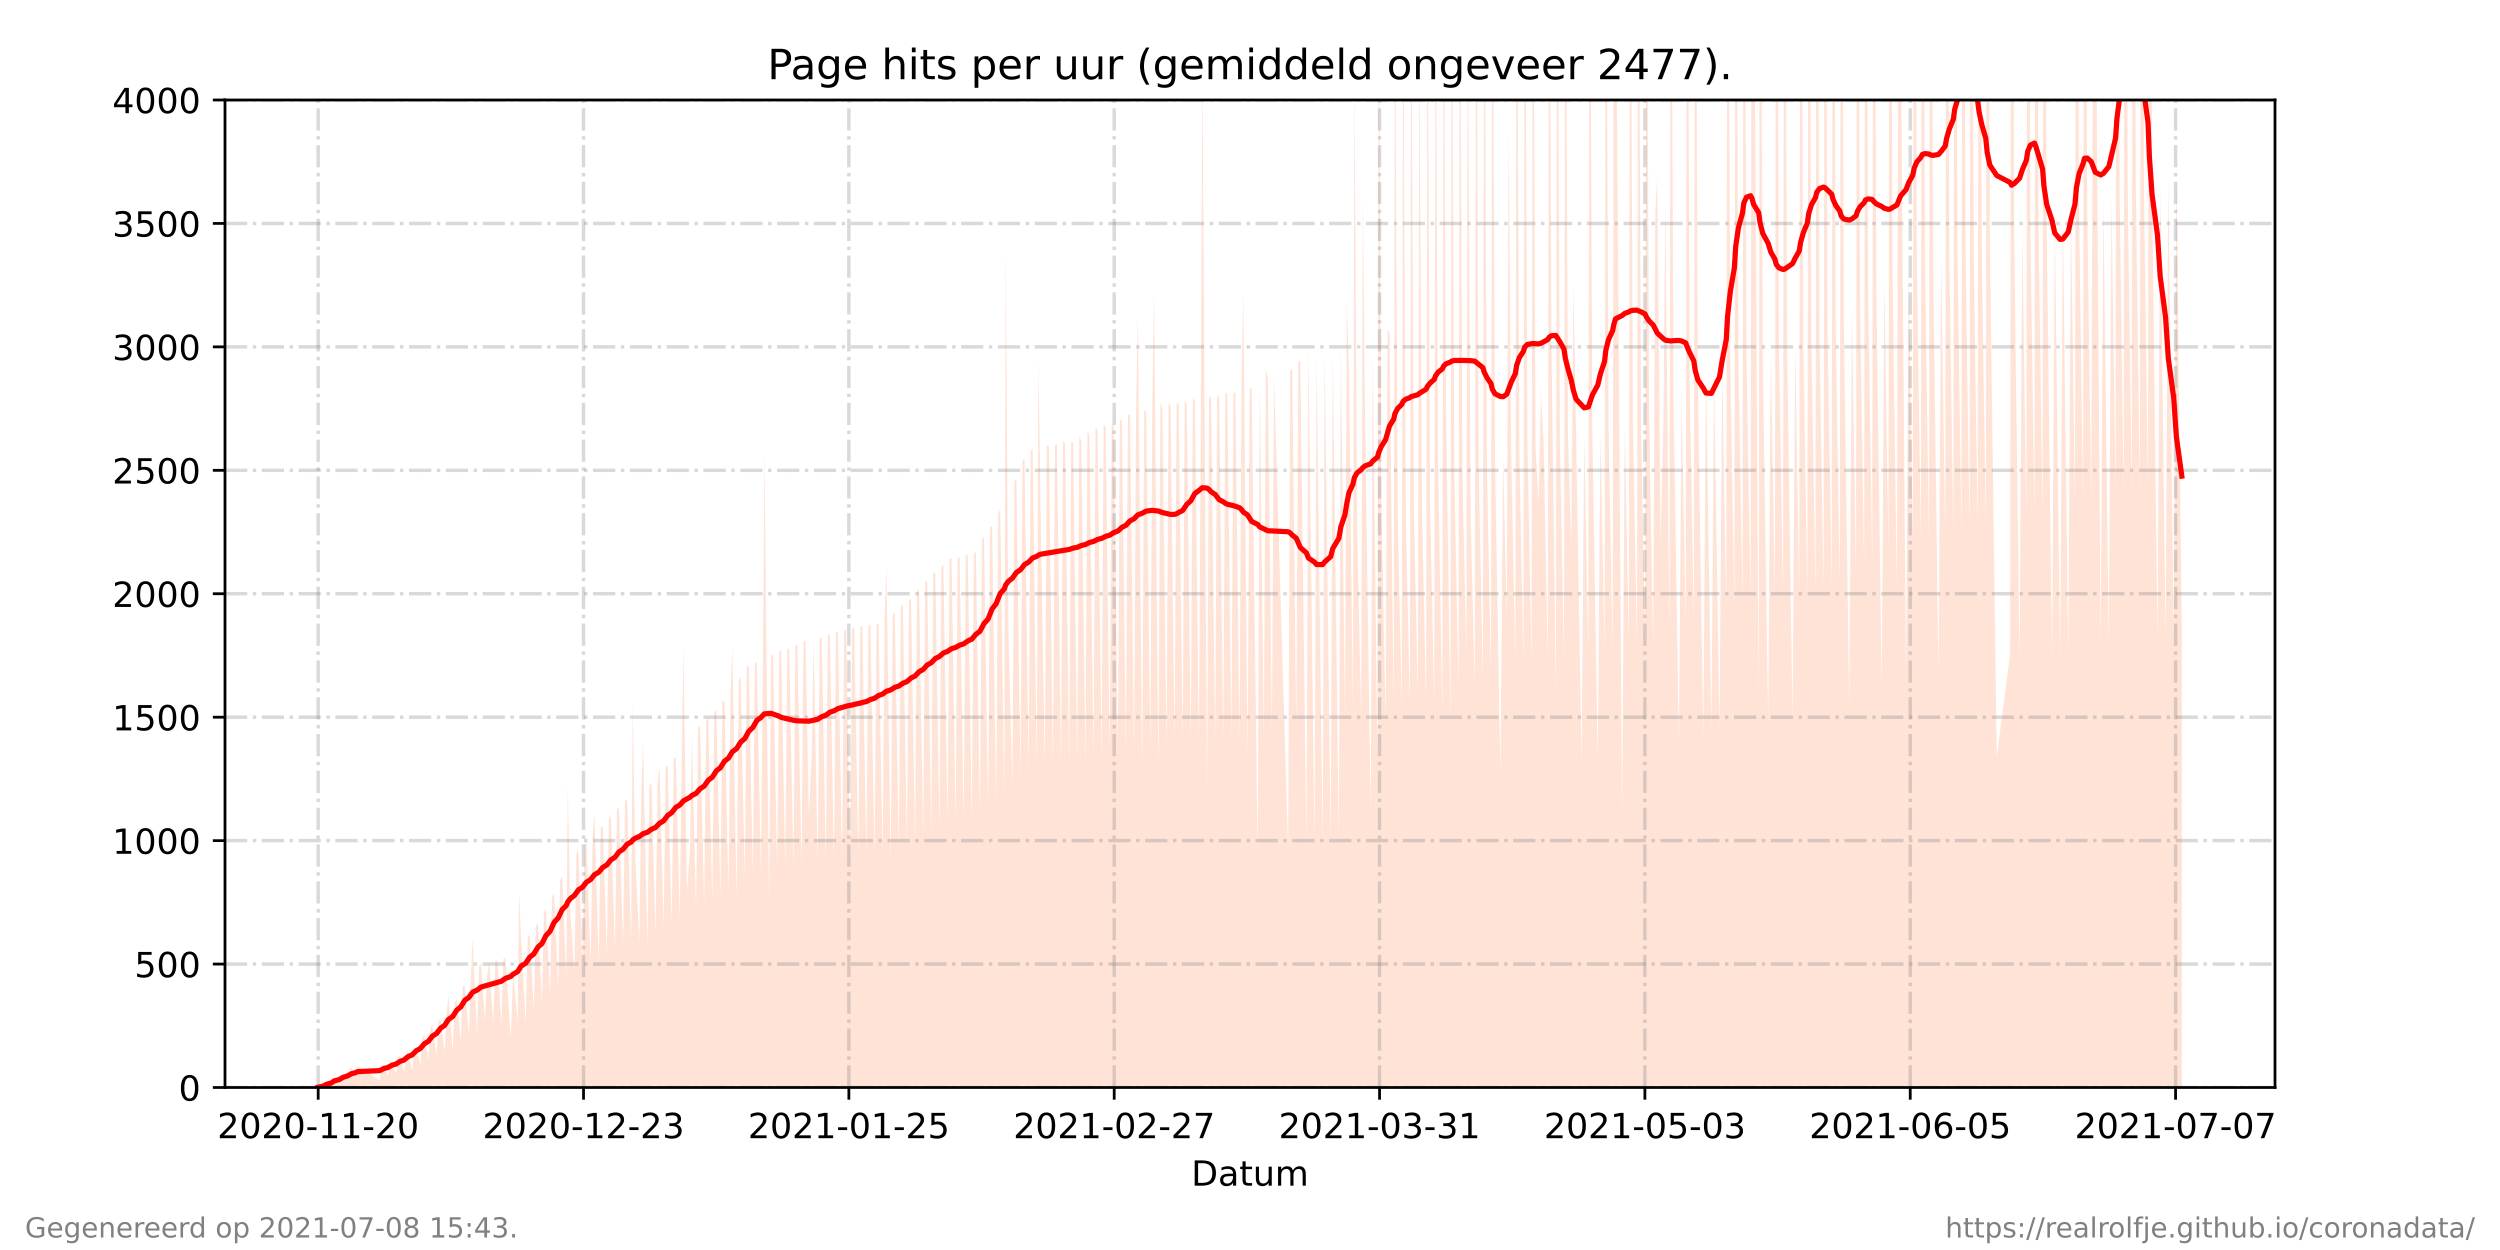 <?xml version="1.0" encoding="utf-8" standalone="no"?>
<!DOCTYPE svg PUBLIC "-//W3C//DTD SVG 1.1//EN"
  "http://www.w3.org/Graphics/SVG/1.1/DTD/svg11.dtd">
<!-- Created with matplotlib (https://matplotlib.org/) -->
<svg height="360pt" version="1.1" viewBox="0 0 720 360" width="720pt" xmlns="http://www.w3.org/2000/svg" xmlns:xlink="http://www.w3.org/1999/xlink">
 <defs>
  <style type="text/css">*{stroke-linecap:butt;stroke-linejoin:round;}</style>
 </defs>
 <g id="figure_1">
  <g id="patch_1">
   <path d="M 0 360 
L 720 360 
L 720 0 
L 0 0 
z
" style="fill:#ffffff;"/>
  </g>
  <g id="axes_1">
   <g id="patch_2">
    <path d="M 64.8 313.2 
L 655.2 313.2 
L 655.2 28.8 
L 64.8 28.8 
z
" style="fill:#ffffff;"/>
   </g>
   <g id="PolyCollection_1">
    <path clip-path="url(#pcd5501b9b4)" d="M 91.636 313.2 
L 91.636 313.2 
L 93.007 313.2 
L 93.591 313.2 
L 94.175 313.2 
L 95.34 313.2 
L 95.925 313.2 
L 96.316 313.2 
L 97.682 313.2 
L 98.263 313.2 
L 98.847 313.2 
L 100.015 313.2 
L 100.599 313.2 
L 101.183 313.2 
L 102.351 313.2 
L 102.935 313.2 
L 109.359 313.2 
L 109.943 313.2 
L 110.527 313.2 
L 111.695 313.2 
L 112.279 313.2 
L 112.863 313.2 
L 114.031 313.2 
L 114.615 313.2 
L 115.17 313.2 
L 116.367 313.2 
L 116.951 313.2 
L 117.478 313.2 
L 118.702 313.2 
L 119.286 313.2 
L 119.87 313.2 
L 121.038 313.2 
L 121.622 313.2 
L 122.206 313.2 
L 123.376 313.2 
L 123.96 313.2 
L 124.519 313.2 
L 125.712 313.2 
L 126.296 313.2 
L 126.88 313.2 
L 128.046 313.2 
L 128.63 313.2 
L 129.109 313.2 
L 130.382 313.2 
L 130.966 313.2 
L 131.55 313.2 
L 132.72 313.2 
L 133.267 313.2 
L 133.848 313.2 
L 135.056 313.2 
L 135.641 313.2 
L 136.093 313.2 
L 137.39 313.2 
L 137.974 313.2 
L 138.56 313.2 
L 139.657 313.2 
L 140.31 313.2 
L 140.894 313.2 
L 142.062 313.2 
L 142.647 313.2 
L 143.231 313.2 
L 144.398 313.2 
L 144.982 313.2 
L 145.566 313.2 
L 147.117 313.2 
L 147.792 313.2 
L 149.071 313.2 
L 149.493 313.2 
L 150.057 313.2 
L 151.406 313.2 
L 151.99 313.2 
L 152.574 313.2 
L 153.742 313.2 
L 154.323 313.2 
L 154.907 313.2 
L 156.076 313.2 
L 156.659 313.2 
L 157.243 313.2 
L 158.411 313.2 
L 158.995 313.2 
L 159.579 313.2 
L 160.748 313.2 
L 161.331 313.2 
L 161.918 313.2 
L 163.083 313.2 
L 163.505 313.2 
L 164.252 313.2 
L 165.42 313.2 
L 166.004 313.2 
L 166.588 313.2 
L 167.756 313.2 
L 168.34 313.2 
L 168.924 313.2 
L 170.092 313.2 
L 170.676 313.2 
L 171.214 313.2 
L 172.428 313.2 
L 173.012 313.2 
L 173.596 313.2 
L 174.764 313.2 
L 175.35 313.2 
L 175.932 313.2 
L 177.1 313.2 
L 177.684 313.2 
L 178.268 313.2 
L 179.436 313.2 
L 180.02 313.2 
L 180.604 313.2 
L 181.772 313.2 
L 182.209 313.2 
L 182.94 313.2 
L 184.109 313.2 
L 184.692 313.2 
L 185.19 313.2 
L 186.444 313.2 
L 187.028 313.2 
L 187.612 313.2 
L 188.783 313.2 
L 189.382 313.2 
L 189.951 313.2 
L 191.116 313.2 
L 191.7 313.2 
L 192.284 313.2 
L 193.452 313.2 
L 194.036 313.2 
L 194.622 313.2 
L 195.788 313.2 
L 196.372 313.2 
L 196.825 313.2 
L 197.853 313.2 
L 198.708 313.2 
L 199.292 313.2 
L 200.465 313.2 
L 201.046 313.2 
L 201.631 313.2 
L 202.796 313.2 
L 203.38 313.2 
L 203.964 313.2 
L 205.132 313.2 
L 205.716 313.2 
L 206.3 313.2 
L 207.471 313.2 
L 208.052 313.2 
L 208.636 313.2 
L 209.804 313.2 
L 210.388 313.2 
L 210.911 313.2 
L 212.143 313.2 
L 212.727 313.2 
L 213.311 313.2 
L 214.479 313.2 
L 215.063 313.2 
L 215.647 313.2 
L 216.812 313.2 
L 217.396 313.2 
L 217.979 313.2 
L 219.153 313.2 
L 219.735 313.2 
L 220.128 313.2 
L 221.484 313.2 
L 222.068 313.2 
L 222.651 313.2 
L 223.82 313.2 
L 224.403 313.2 
L 224.988 313.2 
L 226.155 313.2 
L 226.739 313.2 
L 227.328 313.2 
L 228.495 313.2 
L 229.079 313.2 
L 229.663 313.2 
L 230.828 313.2 
L 231.412 313.2 
L 231.996 313.2 
L 232.957 313.2 
L 233.747 313.2 
L 234.331 313.2 
L 235.5 313.2 
L 236.084 313.2 
L 236.667 313.2 
L 237.836 313.2 
L 238.419 313.2 
L 239.003 313.2 
L 240.171 313.2 
L 240.755 313.2 
L 241.339 313.2 
L 242.507 313.2 
L 243.091 313.2 
L 243.675 313.2 
L 244.843 313.2 
L 245.427 313.2 
L 246.012 313.2 
L 247.18 313.2 
L 247.763 313.2 
L 248.347 313.2 
L 249.515 313.2 
L 250.099 313.2 
L 250.683 313.2 
L 251.851 313.2 
L 252.436 313.2 
L 253.019 313.2 
L 254.188 313.2 
L 254.769 313.2 
L 255.292 313.2 
L 256.521 313.2 
L 257.105 313.2 
L 257.689 313.2 
L 258.857 313.2 
L 259.441 313.2 
L 260.025 313.2 
L 261.194 313.2 
L 261.777 313.2 
L 262.36 313.2 
L 263.529 313.2 
L 264.112 313.2 
L 264.696 313.2 
L 265.866 313.2 
L 266.449 313.2 
L 267.032 313.2 
L 268.201 313.2 
L 268.784 313.2 
L 269.368 313.2 
L 270.537 313.2 
L 271.12 313.2 
L 271.707 313.2 
L 272.875 313.2 
L 273.458 313.2 
L 274.043 313.2 
L 275.211 313.2 
L 275.795 313.2 
L 276.379 313.2 
L 277.548 313.2 
L 278.131 313.2 
L 278.715 313.2 
L 279.882 313.2 
L 280.466 313.2 
L 281.05 313.2 
L 282.219 313.2 
L 282.802 313.2 
L 283.386 313.2 
L 284.555 313.2 
L 285.138 313.2 
L 285.722 313.2 
L 286.889 313.2 
L 287.474 313.2 
L 288.058 313.2 
L 289.226 313.2 
L 289.636 313.2 
L 290.394 313.2 
L 291.562 313.2 
L 292.146 313.2 
L 292.73 313.2 
L 293.898 313.2 
L 294.482 313.2 
L 295.067 313.2 
L 296.234 313.2 
L 296.818 313.2 
L 297.402 313.2 
L 298.57 313.2 
L 299.081 313.2 
L 299.738 313.2 
L 300.904 313.2 
L 301.488 313.2 
L 302.072 313.2 
L 303.244 313.2 
L 303.828 313.2 
L 304.412 313.2 
L 305.578 313.2 
L 306.16 313.2 
L 306.744 313.2 
L 307.912 313.2 
L 308.496 313.2 
L 309.08 313.2 
L 310.25 313.2 
L 310.832 313.2 
L 311.418 313.2 
L 312.593 313.2 
L 313.172 313.2 
L 313.759 313.2 
L 314.923 313.2 
L 315.506 313.2 
L 316.09 313.2 
L 317.264 313.2 
L 317.846 313.2 
L 318.43 313.2 
L 319.595 313.2 
L 320.178 313.2 
L 320.762 313.2 
L 321.931 313.2 
L 322.514 313.2 
L 323.098 313.2 
L 324.266 313.2 
L 324.85 313.2 
L 325.434 313.2 
L 326.603 313.2 
L 327.186 313.2 
L 327.695 313.2 
L 328.944 313.2 
L 329.526 313.2 
L 330.11 313.2 
L 331.277 313.2 
L 331.858 313.2 
L 332.354 313.2 
L 333.612 313.2 
L 334.191 313.2 
L 334.778 313.2 
L 335.95 313.2 
L 336.531 313.2 
L 337.115 313.2 
L 338.279 313.2 
L 338.863 313.2 
L 339.447 313.2 
L 340.616 313.2 
L 341.199 313.2 
L 341.785 313.2 
L 342.954 313.2 
L 343.535 313.2 
L 344.119 313.2 
L 345.291 313.2 
L 345.871 313.2 
L 346.262 313.2 
L 347.628 313.2 
L 348.209 313.2 
L 348.793 313.2 
L 349.964 313.2 
L 350.546 313.2 
L 351.129 313.2 
L 352.3 313.2 
L 352.882 313.2 
L 353.466 313.2 
L 354.633 313.2 
L 355.217 313.2 
L 355.801 313.2 
L 356.975 313.2 
L 357.554 313.2 
L 358.064 313.2 
L 359.307 313.2 
L 359.891 313.2 
L 360.474 313.2 
L 362.225 313.2 
L 362.809 313.2 
L 363.984 313.2 
L 364.561 313.2 
L 365.145 313.2 
L 366.315 313.2 
L 366.9 313.2 
L 370.985 313.2 
L 371.569 313.2 
L 372.153 313.2 
L 373.322 313.2 
L 373.905 313.2 
L 374.489 313.2 
L 376.25 313.2 
L 376.825 313.2 
L 378.577 313.2 
L 379.161 313.2 
L 380.916 313.2 
L 381.497 313.2 
L 383.251 313.2 
L 383.837 313.2 
L 385.587 313.2 
L 386.17 313.2 
L 387.34 313.2 
L 387.89 313.2 
L 388.496 313.2 
L 389.641 313.2 
L 390.067 313.2 
L 390.838 313.2 
L 392.013 313.2 
L 392.501 313.2 
L 393.152 313.2 
L 394.754 313.2 
L 395.348 313.2 
L 396.698 313.2 
L 397.092 313.2 
L 397.836 313.2 
L 399.032 313.2 
L 399.611 313.2 
L 400.195 313.2 
L 401.363 313.2 
L 401.759 313.2 
L 402.534 313.2 
L 403.702 313.2 
L 404.095 313.2 
L 404.87 313.2 
L 406.038 313.2 
L 406.431 313.2 
L 407.206 313.2 
L 408.342 313.2 
L 408.768 313.2 
L 409.542 313.2 
L 410.71 313.2 
L 411.103 313.2 
L 411.878 313.2 
L 413.047 313.2 
L 413.444 313.2 
L 414.166 313.2 
L 415.383 313.2 
L 415.777 313.2 
L 416.45 313.2 
L 417.719 313.2 
L 418.112 313.2 
L 418.886 313.2 
L 420.055 313.2 
L 420.447 313.2 
L 421.222 313.2 
L 422.302 313.2 
L 422.728 313.2 
L 423.558 313.2 
L 424.727 313.2 
L 425.119 313.2 
L 425.894 313.2 
L 427.063 313.2 
L 427.455 313.2 
L 428.23 313.2 
L 429.399 313.2 
L 429.791 313.2 
L 430.566 313.2 
L 432.126 313.2 
L 432.902 313.2 
L 433.95 313.2 
L 434.463 313.2 
L 435.241 313.2 
L 436.405 313.2 
L 436.799 313.2 
L 437.573 313.2 
L 438.741 313.2 
L 439.14 313.2 
L 439.909 313.2 
L 441.079 313.2 
L 441.471 313.2 
L 442.245 313.2 
L 443.093 313.2 
L 443.808 313.2 
L 444.581 313.2 
L 445.751 313.2 
L 446.143 313.2 
L 446.806 313.2 
L 448.086 313.2 
L 448.479 313.2 
L 449.253 313.2 
L 450.423 313.2 
L 450.815 313.2 
L 451.589 313.2 
L 452.523 313.2 
L 453.151 313.2 
L 453.925 313.2 
L 455.486 313.2 
L 456.261 313.2 
L 457.431 313.2 
L 457.822 313.2 
L 458.598 313.2 
L 460.159 313.2 
L 460.933 313.2 
L 462.103 313.2 
L 462.495 313.2 
L 463.269 313.2 
L 464.439 313.2 
L 464.832 313.2 
L 465.265 313.2 
L 467.167 313.2 
L 467.941 313.2 
L 469.109 313.2 
L 469.502 313.2 
L 470.277 313.2 
L 471.445 313.2 
L 471.838 313.2 
L 472.625 313.2 
L 473.781 313.2 
L 474.174 313.2 
L 474.942 313.2 
L 476.117 313.2 
L 476.711 313.2 
L 477.285 313.2 
L 478.249 313.2 
L 479.041 313.2 
L 479.637 313.2 
L 480.807 313.2 
L 481.198 313.2 
L 481.973 313.2 
L 483.535 313.2 
L 484.309 313.2 
L 485.479 313.2 
L 485.871 313.2 
L 486.645 313.2 
L 487.813 313.2 
L 488.206 313.2 
L 488.981 313.2 
L 490.55 313.2 
L 491.317 313.2 
L 492.871 313.2 
L 493.653 313.2 
L 495.215 313.2 
L 495.99 313.2 
L 497.159 313.2 
L 497.55 313.2 
L 498.325 313.2 
L 499.494 313.2 
L 499.886 313.2 
L 500.661 313.2 
L 501.829 313.2 
L 502.222 313.2 
L 502.997 313.2 
L 504.165 313.2 
L 504.558 313.2 
L 505.019 313.2 
L 506.504 313.2 
L 506.896 313.2 
L 507.669 313.2 
L 509.23 313.2 
L 510.005 313.2 
L 511.175 313.2 
L 511.568 313.2 
L 512.341 313.2 
L 513.51 313.2 
L 513.903 313.2 
L 514.677 313.2 
L 516.239 313.2 
L 517.013 313.2 
L 518.181 313.2 
L 518.574 313.2 
L 519.348 313.2 
L 520.518 313.2 
L 520.912 313.2 
L 521.685 313.2 
L 522.855 313.2 
L 523.246 313.2 
L 524.021 313.2 
L 525.191 313.2 
L 525.582 313.2 
L 526.356 313.2 
L 527.527 313.2 
L 527.919 313.2 
L 528.692 313.2 
L 529.863 313.2 
L 530.254 313.2 
L 531.028 313.2 
L 532.593 313.2 
L 533.364 313.2 
L 534.532 313.2 
L 534.926 313.2 
L 535.7 313.2 
L 536.868 313.2 
L 537.262 313.2 
L 538.036 313.2 
L 539.198 313.2 
L 539.598 313.2 
L 540.372 313.2 
L 541.934 313.2 
L 542.708 313.2 
L 543.878 313.2 
L 544.27 313.2 
L 545.044 313.2 
L 546.309 313.2 
L 546.796 313.2 
L 547.38 313.2 
L 548.942 313.2 
L 549.716 313.2 
L 550.884 313.2 
L 551.278 313.2 
L 552.052 313.2 
L 553.22 313.2 
L 553.613 313.2 
L 554.388 313.2 
L 555.558 313.2 
L 555.949 313.2 
L 556.724 313.2 
L 558.285 313.2 
L 559.059 313.2 
L 560.23 313.2 
L 560.621 313.2 
L 561.395 313.2 
L 562.566 313.2 
L 562.96 313.2 
L 563.731 313.2 
L 564.901 313.2 
L 565.293 313.2 
L 566.067 313.2 
L 567.236 313.2 
L 567.629 313.2 
L 568.403 313.2 
L 569.571 313.2 
L 569.965 313.2 
L 570.739 313.2 
L 571.907 313.2 
L 572.301 313.2 
L 573.075 313.2 
L 575.062 313.2 
L 578.917 313.2 
L 579.309 313.2 
L 580.084 313.2 
L 581.645 313.2 
L 582.419 313.2 
L 583.589 313.2 
L 583.981 313.2 
L 584.755 313.2 
L 585.923 313.2 
L 586.317 313.2 
L 587.091 313.2 
L 588.262 313.2 
L 588.654 313.2 
L 589.427 313.2 
L 590.99 313.2 
L 591.763 313.2 
L 593.327 313.2 
L 594.099 313.2 
L 595.663 313.2 
L 596.435 313.2 
L 597.605 313.2 
L 597.996 313.2 
L 598.771 313.2 
L 599.939 313.2 
L 600.332 313.2 
L 601.107 313.2 
L 602.275 313.2 
L 602.863 313.2 
L 603.442 313.2 
L 605.005 313.2 
L 605.778 313.2 
L 607.341 313.2 
L 608.114 313.2 
L 609.285 313.2 
L 609.676 313.2 
L 610.45 313.2 
L 611.621 313.2 
L 612.012 313.2 
L 612.786 313.2 
L 613.956 313.2 
L 614.348 313.2 
L 615.122 313.2 
L 616.29 313.2 
L 616.684 313.2 
L 617.458 313.2 
L 618.626 313.2 
L 619.02 313.2 
L 619.794 313.2 
L 621.356 313.2 
L 622.13 313.2 
L 623.693 313.2 
L 624.466 313.2 
L 626.028 313.2 
L 626.802 313.2 
L 628.364 313.2 
L 628.364 313.2 
L 628.364 181.999 
L 626.802 49.833 
L 626.028 183.282 
L 624.466 51.477 
L 623.693 184.177 
L 622.13 53.067 
L 621.356 184.547 
L 619.794 53.653 
L 619.02 -195.986 
L 618.626 141.504 
L 617.458 54.299 
L 616.684 -196.052 
L 616.29 141.768 
L 615.122 54.522 
L 614.348 -196.448 
L 613.956 142.763 
L 612.786 55.639 
L 612.012 -195.386 
L 611.621 143.177 
L 610.45 56.06 
L 609.676 -195.716 
L 609.285 143.358 
L 608.114 56.225 
L 607.341 186.141 
L 605.778 56.824 
L 605.005 186.49 
L 603.442 -28.068 
L 602.863 -22.379 
L 602.275 144.464 
L 601.107 59.519 
L 600.332 -185.323 
L 599.939 145.632 
L 598.771 60.895 
L 597.996 -184.663 
L 597.605 147.152 
L 596.435 61.558 
L 595.663 189.277 
L 594.099 62.635 
L 593.327 189.851 
L 591.763 63.931 
L 590.99 190.155 
L 589.427 64.429 
L 588.654 -176.989 
L 588.262 149.305 
L 587.091 65.357 
L 586.317 -173.264 
L 585.923 149.138 
L 584.755 65.707 
L 583.981 -175.16 
L 583.589 149.64 
L 582.419 66.175 
L 581.645 190.83 
L 580.084 67.17 
L 579.309 -170.324 
L 578.917 188.322 
L 575.062 218.045 
L 573.075 69.257 
L 572.301 -165.537 
L 571.907 151.907 
L 570.739 69.891 
L 569.965 -164.308 
L 569.571 152.4 
L 568.403 70.759 
L 567.629 -162.963 
L 567.236 153.071 
L 566.067 71.829 
L 565.293 -162.865 
L 564.901 153.857 
L 563.731 71.731 
L 562.96 -159.129 
L 562.566 154.229 
L 561.395 73.018 
L 560.621 -160.437 
L 560.23 154.792 
L 559.059 73.981 
L 558.285 194.776 
L 556.724 74.564 
L 555.949 -157.661 
L 555.558 155.873 
L 554.388 75.516 
L 553.613 -153.624 
L 553.22 155.942 
L 552.052 76.165 
L 551.278 -151.269 
L 550.884 156.746 
L 549.716 77.366 
L 548.942 196.603 
L 547.38 2.18 
L 546.796 -58.936 
L 546.309 170.035 
L 545.044 79.476 
L 544.27 -147.754 
L 543.878 159.134 
L 542.708 80.533 
L 541.934 198.367 
L 540.372 82.117 
L 539.598 -130.652 
L 539.198 160.907 
L 538.036 85.89 
L 537.262 -131.657 
L 536.868 163.456 
L 535.7 88.136 
L 534.926 -127.388 
L 534.532 164.987 
L 533.364 89.677 
L 532.593 203.57 
L 531.028 92.898 
L 530.254 -121.506 
L 529.863 168.909 
L 528.692 95.269 
L 527.919 -117.164 
L 527.527 169.554 
L 526.356 96.084 
L 525.582 -114.463 
L 525.191 170.373 
L 524.021 97.724 
L 523.246 -112.848 
L 522.855 170.894 
L 521.685 97.719 
L 520.912 -108.517 
L 520.518 171.077 
L 519.348 98.862 
L 518.574 -108.654 
L 518.181 171.347 
L 517.013 99.169 
L 516.239 207.24 
L 514.677 99.5 
L 513.903 -107.402 
L 513.51 172.166 
L 512.341 99.822 
L 511.568 -106.438 
L 511.175 172.403 
L 510.005 100.537 
L 509.23 208.113 
L 507.669 101.183 
L 506.896 -104.184 
L 506.504 203.092 
L 505.019 -41.041 
L 504.558 -101.576 
L 504.165 173.539 
L 502.997 102.662 
L 502.222 -101.159 
L 501.829 173.806 
L 500.661 102.939 
L 499.886 -101.044 
L 499.494 174.27 
L 498.325 104.181 
L 497.55 -98.719 
L 497.159 175.636 
L 495.99 105.86 
L 495.215 210.461 
L 493.653 108.212 
L 492.871 210.498 
L 491.317 106.193 
L 490.55 212.396 
L 488.981 109.975 
L 488.206 -85.494 
L 487.813 179.152 
L 486.645 111.802 
L 485.871 -83.059 
L 485.479 180.592 
L 484.309 113.541 
L 483.535 214.509 
L 481.973 115.148 
L 481.198 -77.628 
L 480.807 182.738 
L 479.637 57.992 
L 479.041 121.456 
L 478.249 156.853 
L 477.285 51.317 
L 476.711 61.39 
L 476.117 186.081 
L 474.942 118.818 
L 474.174 -65.672 
L 473.781 184.485 
L 472.625 124.304 
L 471.838 -64.293 
L 471.445 186.092 
L 470.277 121.703 
L 469.502 -63.297 
L 469.109 186.534 
L 467.941 122.232 
L 467.167 235.546 
L 465.265 -27.486 
L 464.832 -61.388 
L 464.439 187.382 
L 463.269 123.382 
L 462.495 -61.58 
L 462.103 187.613 
L 460.933 123.801 
L 460.159 219.321 
L 458.598 124.303 
L 457.822 -59.826 
L 457.431 188.266 
L 456.261 124.737 
L 455.486 219.82 
L 453.925 125.292 
L 453.151 81.769 
L 452.523 157.693 
L 451.589 125.87 
L 450.815 -57.044 
L 450.423 189.64 
L 449.253 126.877 
L 448.479 -53.668 
L 448.086 200.766 
L 446.806 96.42 
L 446.143 -52.718 
L 445.751 190.553 
L 444.581 127.868 
L 443.808 113.199 
L 443.093 144.84 
L 442.245 128.943 
L 441.471 -51.025 
L 441.079 191.35 
L 439.909 128.073 
L 439.14 -43.536 
L 438.741 191.44 
L 437.573 129.752 
L 436.799 -48.029 
L 436.405 191.389 
L 435.241 131.133 
L 434.463 37.306 
L 433.95 178.282 
L 432.902 131.522 
L 432.126 223.385 
L 430.566 133.269 
L 429.791 -41.13 
L 429.399 194.414 
L 428.23 134.318 
L 427.455 -38.487 
L 427.063 195.866 
L 425.894 136.383 
L 425.119 -34.282 
L 424.727 197.205 
L 423.558 149.989 
L 422.728 -4.333 
L 422.302 188.183 
L 421.222 138.901 
L 420.447 -30.57 
L 420.055 197.793 
L 418.886 138.899 
L 418.112 -29.195 
L 417.719 207.808 
L 416.45 116.131 
L 415.777 -20.769 
L 415.383 205.873 
L 414.166 132.444 
L 413.444 -14.701 
L 413.047 202.289 
L 411.878 146.182 
L 411.103 -15.745 
L 410.71 202.909 
L 409.542 146.855 
L 408.768 10.78 
L 408.342 200.069 
L 407.206 147.356 
L 406.431 -13.132 
L 406.038 203.281 
L 404.87 147.732 
L 404.095 -13.324 
L 403.702 203.455 
L 402.534 148.034 
L 401.759 -9.356 
L 401.363 204.548 
L 400.195 95.981 
L 399.611 94.685 
L 399.032 207.351 
L 397.836 143.393 
L 397.092 -7.267 
L 396.698 219.898 
L 395.348 101.369 
L 394.754 234.72 
L 393.152 120.68 
L 392.501 56.637 
L 392.013 206.576 
L 390.838 150.754 
L 390.067 19.5 
L 389.641 204.116 
L 388.496 106.895 
L 387.89 86.351 
L 387.34 206.653 
L 386.17 99.585 
L 385.587 242.076 
L 383.837 101.386 
L 383.251 242.624 
L 381.497 101.092 
L 380.916 242.935 
L 379.161 102.378 
L 378.577 242.999 
L 376.825 99.514 
L 376.25 243.465 
L 374.489 103.694 
L 373.905 104.271 
L 373.322 209.162 
L 372.153 106.114 
L 371.569 106.793 
L 370.985 244.469 
L 366.9 108.501 
L 366.315 211.102 
L 365.145 108.951 
L 364.561 106.484 
L 363.984 211.724 
L 362.809 110.263 
L 362.225 245.95 
L 360.474 111.727 
L 359.891 111.979 
L 359.307 218.856 
L 358.064 83.269 
L 357.554 111.035 
L 356.975 213.535 
L 355.801 113.059 
L 355.217 113.228 
L 354.633 213.247 
L 353.466 113.318 
L 352.882 113.169 
L 352.3 213.999 
L 351.129 114.401 
L 350.546 113.732 
L 349.964 214.093 
L 348.793 114.661 
L 348.209 113.915 
L 347.628 228.364 
L 346.262 17.102 
L 345.871 113.797 
L 345.291 214.6 
L 344.119 115.425 
L 343.535 114.708 
L 342.954 214.536 
L 341.785 116.392 
L 341.199 115.497 
L 340.616 214.731 
L 339.447 116.102 
L 338.863 116.251 
L 338.279 214.439 
L 337.115 116.712 
L 336.531 116.178 
L 335.95 215.47 
L 334.778 118.027 
L 334.191 115.812 
L 333.612 222.356 
L 332.354 83.291 
L 331.858 117.374 
L 331.277 215.731 
L 330.11 118.674 
L 329.526 118.098 
L 328.944 222.384 
L 327.695 90.56 
L 327.186 118.739 
L 326.603 216.394 
L 325.434 119.423 
L 324.85 119.451 
L 324.266 216.487 
L 323.098 120.919 
L 322.514 121.131 
L 321.931 217.667 
L 320.762 122.589 
L 320.178 122.223 
L 319.595 217.663 
L 318.43 122.755 
L 317.846 122.447 
L 317.264 218.91 
L 316.09 123.71 
L 315.506 123.373 
L 314.923 218.372 
L 313.759 125.664 
L 313.172 123.973 
L 312.593 220.22 
L 311.418 126.993 
L 310.832 125.692 
L 310.25 220.269 
L 309.08 127.485 
L 308.496 127.334 
L 307.912 220.351 
L 306.744 127.713 
L 306.16 127.053 
L 305.578 220.371 
L 304.412 128.024 
L 303.828 127.933 
L 303.244 221.038 
L 302.072 128.324 
L 301.488 128.248 
L 300.904 220.825 
L 299.738 149.598 
L 299.081 102.833 
L 298.57 221.243 
L 297.402 129.312 
L 296.818 129.844 
L 296.234 222.096 
L 295.067 131.856 
L 294.482 132.839 
L 293.898 224.055 
L 292.73 137.495 
L 292.146 138.773 
L 291.562 226.534 
L 290.394 180.884 
L 289.636 70.738 
L 289.226 228.796 
L 288.058 146.521 
L 287.474 148.051 
L 286.889 231.444 
L 285.722 151.409 
L 285.138 151.984 
L 284.555 232.98 
L 283.386 154.553 
L 282.802 155.458 
L 282.219 234.945 
L 281.05 158.719 
L 280.466 159.618 
L 279.882 236.536 
L 278.715 159.944 
L 278.131 159.734 
L 277.548 236.877 
L 276.379 160.563 
L 275.795 160.569 
L 275.211 236.966 
L 274.043 160.816 
L 273.458 160.822 
L 272.875 237.217 
L 271.707 162.964 
L 271.12 162.877 
L 270.537 238.409 
L 269.368 164.799 
L 268.784 165.209 
L 268.201 239.871 
L 267.032 167.191 
L 266.449 167.611 
L 265.866 241.055 
L 264.696 169.686 
L 264.112 170.304 
L 263.529 242.215 
L 262.36 172.243 
L 261.777 172.938 
L 261.194 243.639 
L 260.025 174.328 
L 259.441 174.394 
L 258.857 244.156 
L 257.689 176.299 
L 257.105 176.821 
L 256.521 248.536 
L 255.292 162.767 
L 254.769 178.209 
L 254.188 246.436 
L 253.019 179.478 
L 252.436 179.836 
L 251.851 246.529 
L 250.683 179.906 
L 250.099 180.045 
L 249.515 246.701 
L 248.347 180.429 
L 247.763 180.366 
L 247.18 246.905 
L 246.012 180.859 
L 245.427 180.869 
L 244.843 247.144 
L 243.675 181.208 
L 243.091 181.473 
L 242.507 247.462 
L 241.339 181.896 
L 240.755 182.077 
L 240.171 247.735 
L 239.003 182.62 
L 238.419 183.033 
L 237.836 248.433 
L 236.667 183.589 
L 236.084 183.819 
L 235.5 248.682 
L 234.331 184.11 
L 233.747 217.897 
L 232.957 235.033 
L 231.996 184.515 
L 231.412 184.778 
L 230.828 249.165 
L 229.663 185.629 
L 229.079 185.703 
L 228.495 249.646 
L 227.328 187.12 
L 226.739 186.704 
L 226.155 250.106 
L 224.988 187.24 
L 224.403 187.605 
L 223.82 250.501 
L 222.651 188.41 
L 222.068 188.786 
L 221.484 259.736 
L 220.128 128.913 
L 219.735 189.466 
L 219.153 252.015 
L 217.979 190.59 
L 217.396 191.123 
L 216.812 252.012 
L 215.647 191.584 
L 215.063 192.098 
L 214.479 253.087 
L 213.311 194.697 
L 212.727 196.281 
L 212.143 258.619 
L 210.911 186.06 
L 210.388 200.183 
L 209.804 256.998 
L 208.636 201.842 
L 208.052 201.897 
L 207.471 258.318 
L 206.3 204.375 
L 205.716 205.178 
L 205.132 259.563 
L 203.964 206.884 
L 203.38 207.457 
L 202.796 260.585 
L 201.631 209.339 
L 201.046 209.399 
L 200.465 262.222 
L 199.292 212.234 
L 198.708 244.765 
L 197.853 256.797 
L 196.825 186.654 
L 196.372 215.757 
L 195.788 264.824 
L 194.622 217.979 
L 194.036 218.347 
L 193.452 266.143 
L 192.284 220.295 
L 191.7 220.913 
L 191.116 267.274 
L 189.951 220.551 
L 189.382 225.858 
L 188.783 268.867 
L 187.612 225.34 
L 187.028 226.227 
L 186.444 273.046 
L 185.19 213.605 
L 184.692 228.504 
L 184.109 271.404 
L 182.94 246.382 
L 182.209 201.95 
L 181.772 271.591 
L 180.604 230.139 
L 180.02 230.706 
L 179.436 272.262 
L 178.268 232.487 
L 177.684 233.244 
L 177.1 273.529 
L 175.932 234.768 
L 175.35 235.987 
L 174.764 274.844 
L 173.596 237.751 
L 173.012 238.606 
L 172.428 277.652 
L 171.214 234.443 
L 170.676 241.05 
L 170.092 277.521 
L 168.924 242.623 
L 168.34 243.268 
L 167.756 278.509 
L 166.588 244.813 
L 166.004 245.658 
L 165.42 279.993 
L 164.252 262.712 
L 163.505 225.941 
L 163.083 281.974 
L 161.918 252.188 
L 161.331 253.551 
L 160.748 284.135 
L 159.579 257.221 
L 158.995 258.381 
L 158.411 286.435 
L 157.243 261.726 
L 156.659 262.791 
L 156.076 288.551 
L 154.907 265.809 
L 154.323 266.845 
L 153.742 290.723 
L 152.574 269.337 
L 151.99 269.889 
L 151.406 294.729 
L 150.057 270.314 
L 149.493 256.803 
L 149.071 294.749 
L 147.792 279.276 
L 147.117 298.913 
L 145.566 275.777 
L 144.982 276.16 
L 144.398 294.867 
L 143.231 276.597 
L 142.647 276.836 
L 142.062 295.042 
L 140.894 276.954 
L 140.31 280.905 
L 139.657 294.024 
L 138.56 277.43 
L 137.974 278.068 
L 137.39 297.755 
L 136.093 270.256 
L 135.641 280.551 
L 135.056 297.97 
L 133.848 284.001 
L 133.267 283.868 
L 132.72 299.977 
L 131.55 287.632 
L 130.966 288.666 
L 130.382 302.565 
L 129.109 286.566 
L 128.63 291.783 
L 128.046 302.821 
L 126.88 293.552 
L 126.296 294.11 
L 125.712 304.121 
L 124.519 294.947 
L 123.96 296.246 
L 123.376 305.033 
L 122.206 297.843 
L 121.622 298.803 
L 121.038 306.667 
L 119.87 301.472 
L 119.286 302.276 
L 118.702 308.482 
L 117.478 302.549 
L 116.951 304.194 
L 116.367 308.823 
L 115.17 303.979 
L 114.615 304.488 
L 114.031 309.125 
L 112.863 305.705 
L 112.279 306.275 
L 111.695 309.912 
L 110.527 306.719 
L 109.943 306.895 
L 109.359 311.15 
L 102.935 307.055 
L 102.351 310.155 
L 101.183 307.405 
L 100.599 308.164 
L 100.015 310.996 
L 98.847 309.729 
L 98.263 310.354 
L 97.682 312.354 
L 96.316 310.849 
L 95.925 311.876 
L 95.34 312.606 
L 94.175 312.181 
L 93.591 312.335 
L 93.007 312.892 
L 91.636 313.2 
z
" style="fill:#ffa07a;fill-opacity:0.3;"/>
   </g>
   <g id="matplotlib.axis_1">
    <g id="xtick_1">
     <g id="line2d_1">
      <path clip-path="url(#pcd5501b9b4)" d="M 91.636 313.2 
L 91.636 28.8 
" style="fill:none;stroke:#808080;stroke-dasharray:6.4,1.6,1,1.6;stroke-dashoffset:0;stroke-opacity:0.3;"/>
     </g>
     <g id="line2d_2">
      <defs>
       <path d="M 0 0 
L 0 3.5 
" id="m63ef437910" style="stroke:#000000;stroke-width:0.8;"/>
      </defs>
      <g>
       <use style="stroke:#000000;stroke-width:0.8;" x="91.636" xlink:href="#m63ef437910" y="313.2"/>
      </g>
     </g>
     <g id="text_1">
      <!-- 2020-11-20 -->
      <g transform="translate(62.579 327.798)scale(0.1 -0.1)">
       <defs>
        <path d="M 19.188 8.297 
L 53.609 8.297 
L 53.609 0 
L 7.328 0 
L 7.328 8.297 
Q 12.938 14.109 22.625 23.891 
Q 32.328 33.688 34.812 36.531 
Q 39.547 41.844 41.422 45.531 
Q 43.312 49.219 43.312 52.781 
Q 43.312 58.594 39.234 62.25 
Q 35.156 65.922 28.609 65.922 
Q 23.969 65.922 18.812 64.312 
Q 13.672 62.703 7.812 59.422 
L 7.812 69.391 
Q 13.766 71.781 18.938 73 
Q 24.125 74.219 28.422 74.219 
Q 39.75 74.219 46.484 68.547 
Q 53.219 62.891 53.219 53.422 
Q 53.219 48.922 51.531 44.891 
Q 49.859 40.875 45.406 35.406 
Q 44.188 33.984 37.641 27.219 
Q 31.109 20.453 19.188 8.297 
z
" id="DejaVuSans-50"/>
        <path d="M 31.781 66.406 
Q 24.172 66.406 20.328 58.906 
Q 16.5 51.422 16.5 36.375 
Q 16.5 21.391 20.328 13.891 
Q 24.172 6.391 31.781 6.391 
Q 39.453 6.391 43.281 13.891 
Q 47.125 21.391 47.125 36.375 
Q 47.125 51.422 43.281 58.906 
Q 39.453 66.406 31.781 66.406 
z
M 31.781 74.219 
Q 44.047 74.219 50.516 64.516 
Q 56.984 54.828 56.984 36.375 
Q 56.984 17.969 50.516 8.266 
Q 44.047 -1.422 31.781 -1.422 
Q 19.531 -1.422 13.062 8.266 
Q 6.594 17.969 6.594 36.375 
Q 6.594 54.828 13.062 64.516 
Q 19.531 74.219 31.781 74.219 
z
" id="DejaVuSans-48"/>
        <path d="M 4.891 31.391 
L 31.203 31.391 
L 31.203 23.391 
L 4.891 23.391 
z
" id="DejaVuSans-45"/>
        <path d="M 12.406 8.297 
L 28.516 8.297 
L 28.516 63.922 
L 10.984 60.406 
L 10.984 69.391 
L 28.422 72.906 
L 38.281 72.906 
L 38.281 8.297 
L 54.391 8.297 
L 54.391 0 
L 12.406 0 
z
" id="DejaVuSans-49"/>
       </defs>
       <use xlink:href="#DejaVuSans-50"/>
       <use x="63.623" xlink:href="#DejaVuSans-48"/>
       <use x="127.246" xlink:href="#DejaVuSans-50"/>
       <use x="190.869" xlink:href="#DejaVuSans-48"/>
       <use x="254.492" xlink:href="#DejaVuSans-45"/>
       <use x="290.576" xlink:href="#DejaVuSans-49"/>
       <use x="354.199" xlink:href="#DejaVuSans-49"/>
       <use x="417.822" xlink:href="#DejaVuSans-45"/>
       <use x="453.906" xlink:href="#DejaVuSans-50"/>
       <use x="517.529" xlink:href="#DejaVuSans-48"/>
      </g>
     </g>
    </g>
    <g id="xtick_2">
     <g id="line2d_3">
      <path clip-path="url(#pcd5501b9b4)" d="M 168.055 313.2 
L 168.055 28.8 
" style="fill:none;stroke:#808080;stroke-dasharray:6.4,1.6,1,1.6;stroke-dashoffset:0;stroke-opacity:0.3;"/>
     </g>
     <g id="line2d_4">
      <g>
       <use style="stroke:#000000;stroke-width:0.8;" x="168.055" xlink:href="#m63ef437910" y="313.2"/>
      </g>
     </g>
     <g id="text_2">
      <!-- 2020-12-23 -->
      <g transform="translate(138.997 327.798)scale(0.1 -0.1)">
       <defs>
        <path d="M 40.578 39.312 
Q 47.656 37.797 51.625 33 
Q 55.609 28.219 55.609 21.188 
Q 55.609 10.406 48.188 4.484 
Q 40.766 -1.422 27.094 -1.422 
Q 22.516 -1.422 17.656 -0.516 
Q 12.797 0.391 7.625 2.203 
L 7.625 11.719 
Q 11.719 9.328 16.594 8.109 
Q 21.484 6.891 26.812 6.891 
Q 36.078 6.891 40.938 10.547 
Q 45.797 14.203 45.797 21.188 
Q 45.797 27.641 41.281 31.266 
Q 36.766 34.906 28.719 34.906 
L 20.219 34.906 
L 20.219 43.016 
L 29.109 43.016 
Q 36.375 43.016 40.234 45.922 
Q 44.094 48.828 44.094 54.297 
Q 44.094 59.906 40.109 62.906 
Q 36.141 65.922 28.719 65.922 
Q 24.656 65.922 20.016 65.031 
Q 15.375 64.156 9.812 62.312 
L 9.812 71.094 
Q 15.438 72.656 20.344 73.438 
Q 25.25 74.219 29.594 74.219 
Q 40.828 74.219 47.359 69.109 
Q 53.906 64.016 53.906 55.328 
Q 53.906 49.266 50.438 45.094 
Q 46.969 40.922 40.578 39.312 
z
" id="DejaVuSans-51"/>
       </defs>
       <use xlink:href="#DejaVuSans-50"/>
       <use x="63.623" xlink:href="#DejaVuSans-48"/>
       <use x="127.246" xlink:href="#DejaVuSans-50"/>
       <use x="190.869" xlink:href="#DejaVuSans-48"/>
       <use x="254.492" xlink:href="#DejaVuSans-45"/>
       <use x="290.576" xlink:href="#DejaVuSans-49"/>
       <use x="354.199" xlink:href="#DejaVuSans-50"/>
       <use x="417.822" xlink:href="#DejaVuSans-45"/>
       <use x="453.906" xlink:href="#DejaVuSans-50"/>
       <use x="517.529" xlink:href="#DejaVuSans-51"/>
      </g>
     </g>
    </g>
    <g id="xtick_3">
     <g id="line2d_5">
      <path clip-path="url(#pcd5501b9b4)" d="M 244.473 313.2 
L 244.473 28.8 
" style="fill:none;stroke:#808080;stroke-dasharray:6.4,1.6,1,1.6;stroke-dashoffset:0;stroke-opacity:0.3;"/>
     </g>
     <g id="line2d_6">
      <g>
       <use style="stroke:#000000;stroke-width:0.8;" x="244.473" xlink:href="#m63ef437910" y="313.2"/>
      </g>
     </g>
     <g id="text_3">
      <!-- 2021-01-25 -->
      <g transform="translate(215.415 327.798)scale(0.1 -0.1)">
       <defs>
        <path d="M 10.797 72.906 
L 49.516 72.906 
L 49.516 64.594 
L 19.828 64.594 
L 19.828 46.734 
Q 21.969 47.469 24.109 47.828 
Q 26.266 48.188 28.422 48.188 
Q 40.625 48.188 47.75 41.5 
Q 54.891 34.812 54.891 23.391 
Q 54.891 11.625 47.562 5.094 
Q 40.234 -1.422 26.906 -1.422 
Q 22.312 -1.422 17.547 -0.641 
Q 12.797 0.141 7.719 1.703 
L 7.719 11.625 
Q 12.109 9.234 16.797 8.062 
Q 21.484 6.891 26.703 6.891 
Q 35.156 6.891 40.078 11.328 
Q 45.016 15.766 45.016 23.391 
Q 45.016 31 40.078 35.438 
Q 35.156 39.891 26.703 39.891 
Q 22.75 39.891 18.812 39.016 
Q 14.891 38.141 10.797 36.281 
z
" id="DejaVuSans-53"/>
       </defs>
       <use xlink:href="#DejaVuSans-50"/>
       <use x="63.623" xlink:href="#DejaVuSans-48"/>
       <use x="127.246" xlink:href="#DejaVuSans-50"/>
       <use x="190.869" xlink:href="#DejaVuSans-49"/>
       <use x="254.492" xlink:href="#DejaVuSans-45"/>
       <use x="290.576" xlink:href="#DejaVuSans-48"/>
       <use x="354.199" xlink:href="#DejaVuSans-49"/>
       <use x="417.822" xlink:href="#DejaVuSans-45"/>
       <use x="453.906" xlink:href="#DejaVuSans-50"/>
       <use x="517.529" xlink:href="#DejaVuSans-53"/>
      </g>
     </g>
    </g>
    <g id="xtick_4">
     <g id="line2d_7">
      <path clip-path="url(#pcd5501b9b4)" d="M 320.891 313.2 
L 320.891 28.8 
" style="fill:none;stroke:#808080;stroke-dasharray:6.4,1.6,1,1.6;stroke-dashoffset:0;stroke-opacity:0.3;"/>
     </g>
     <g id="line2d_8">
      <g>
       <use style="stroke:#000000;stroke-width:0.8;" x="320.891" xlink:href="#m63ef437910" y="313.2"/>
      </g>
     </g>
     <g id="text_4">
      <!-- 2021-02-27 -->
      <g transform="translate(291.834 327.798)scale(0.1 -0.1)">
       <defs>
        <path d="M 8.203 72.906 
L 55.078 72.906 
L 55.078 68.703 
L 28.609 0 
L 18.312 0 
L 43.219 64.594 
L 8.203 64.594 
z
" id="DejaVuSans-55"/>
       </defs>
       <use xlink:href="#DejaVuSans-50"/>
       <use x="63.623" xlink:href="#DejaVuSans-48"/>
       <use x="127.246" xlink:href="#DejaVuSans-50"/>
       <use x="190.869" xlink:href="#DejaVuSans-49"/>
       <use x="254.492" xlink:href="#DejaVuSans-45"/>
       <use x="290.576" xlink:href="#DejaVuSans-48"/>
       <use x="354.199" xlink:href="#DejaVuSans-50"/>
       <use x="417.822" xlink:href="#DejaVuSans-45"/>
       <use x="453.906" xlink:href="#DejaVuSans-50"/>
       <use x="517.529" xlink:href="#DejaVuSans-55"/>
      </g>
     </g>
    </g>
    <g id="xtick_5">
     <g id="line2d_9">
      <path clip-path="url(#pcd5501b9b4)" d="M 397.31 313.2 
L 397.31 28.8 
" style="fill:none;stroke:#808080;stroke-dasharray:6.4,1.6,1,1.6;stroke-dashoffset:0;stroke-opacity:0.3;"/>
     </g>
     <g id="line2d_10">
      <g>
       <use style="stroke:#000000;stroke-width:0.8;" x="397.31" xlink:href="#m63ef437910" y="313.2"/>
      </g>
     </g>
     <g id="text_5">
      <!-- 2021-03-31 -->
      <g transform="translate(368.252 327.798)scale(0.1 -0.1)">
       <use xlink:href="#DejaVuSans-50"/>
       <use x="63.623" xlink:href="#DejaVuSans-48"/>
       <use x="127.246" xlink:href="#DejaVuSans-50"/>
       <use x="190.869" xlink:href="#DejaVuSans-49"/>
       <use x="254.492" xlink:href="#DejaVuSans-45"/>
       <use x="290.576" xlink:href="#DejaVuSans-48"/>
       <use x="354.199" xlink:href="#DejaVuSans-51"/>
       <use x="417.822" xlink:href="#DejaVuSans-45"/>
       <use x="453.906" xlink:href="#DejaVuSans-51"/>
       <use x="517.529" xlink:href="#DejaVuSans-49"/>
      </g>
     </g>
    </g>
    <g id="xtick_6">
     <g id="line2d_11">
      <path clip-path="url(#pcd5501b9b4)" d="M 473.728 313.2 
L 473.728 28.8 
" style="fill:none;stroke:#808080;stroke-dasharray:6.4,1.6,1,1.6;stroke-dashoffset:0;stroke-opacity:0.3;"/>
     </g>
     <g id="line2d_12">
      <g>
       <use style="stroke:#000000;stroke-width:0.8;" x="473.728" xlink:href="#m63ef437910" y="313.2"/>
      </g>
     </g>
     <g id="text_6">
      <!-- 2021-05-03 -->
      <g transform="translate(444.67 327.798)scale(0.1 -0.1)">
       <use xlink:href="#DejaVuSans-50"/>
       <use x="63.623" xlink:href="#DejaVuSans-48"/>
       <use x="127.246" xlink:href="#DejaVuSans-50"/>
       <use x="190.869" xlink:href="#DejaVuSans-49"/>
       <use x="254.492" xlink:href="#DejaVuSans-45"/>
       <use x="290.576" xlink:href="#DejaVuSans-48"/>
       <use x="354.199" xlink:href="#DejaVuSans-53"/>
       <use x="417.822" xlink:href="#DejaVuSans-45"/>
       <use x="453.906" xlink:href="#DejaVuSans-48"/>
       <use x="517.529" xlink:href="#DejaVuSans-51"/>
      </g>
     </g>
    </g>
    <g id="xtick_7">
     <g id="line2d_13">
      <path clip-path="url(#pcd5501b9b4)" d="M 550.146 313.2 
L 550.146 28.8 
" style="fill:none;stroke:#808080;stroke-dasharray:6.4,1.6,1,1.6;stroke-dashoffset:0;stroke-opacity:0.3;"/>
     </g>
     <g id="line2d_14">
      <g>
       <use style="stroke:#000000;stroke-width:0.8;" x="550.146" xlink:href="#m63ef437910" y="313.2"/>
      </g>
     </g>
     <g id="text_7">
      <!-- 2021-06-05 -->
      <g transform="translate(521.089 327.798)scale(0.1 -0.1)">
       <defs>
        <path d="M 33.016 40.375 
Q 26.375 40.375 22.484 35.828 
Q 18.609 31.297 18.609 23.391 
Q 18.609 15.531 22.484 10.953 
Q 26.375 6.391 33.016 6.391 
Q 39.656 6.391 43.531 10.953 
Q 47.406 15.531 47.406 23.391 
Q 47.406 31.297 43.531 35.828 
Q 39.656 40.375 33.016 40.375 
z
M 52.594 71.297 
L 52.594 62.312 
Q 48.875 64.062 45.094 64.984 
Q 41.312 65.922 37.594 65.922 
Q 27.828 65.922 22.672 59.328 
Q 17.531 52.734 16.797 39.406 
Q 19.672 43.656 24.016 45.922 
Q 28.375 48.188 33.594 48.188 
Q 44.578 48.188 50.953 41.516 
Q 57.328 34.859 57.328 23.391 
Q 57.328 12.156 50.688 5.359 
Q 44.047 -1.422 33.016 -1.422 
Q 20.359 -1.422 13.672 8.266 
Q 6.984 17.969 6.984 36.375 
Q 6.984 53.656 15.188 63.938 
Q 23.391 74.219 37.203 74.219 
Q 40.922 74.219 44.703 73.484 
Q 48.484 72.75 52.594 71.297 
z
" id="DejaVuSans-54"/>
       </defs>
       <use xlink:href="#DejaVuSans-50"/>
       <use x="63.623" xlink:href="#DejaVuSans-48"/>
       <use x="127.246" xlink:href="#DejaVuSans-50"/>
       <use x="190.869" xlink:href="#DejaVuSans-49"/>
       <use x="254.492" xlink:href="#DejaVuSans-45"/>
       <use x="290.576" xlink:href="#DejaVuSans-48"/>
       <use x="354.199" xlink:href="#DejaVuSans-54"/>
       <use x="417.822" xlink:href="#DejaVuSans-45"/>
       <use x="453.906" xlink:href="#DejaVuSans-48"/>
       <use x="517.529" xlink:href="#DejaVuSans-53"/>
      </g>
     </g>
    </g>
    <g id="xtick_8">
     <g id="line2d_15">
      <path clip-path="url(#pcd5501b9b4)" d="M 626.565 313.2 
L 626.565 28.8 
" style="fill:none;stroke:#808080;stroke-dasharray:6.4,1.6,1,1.6;stroke-dashoffset:0;stroke-opacity:0.3;"/>
     </g>
     <g id="line2d_16">
      <g>
       <use style="stroke:#000000;stroke-width:0.8;" x="626.565" xlink:href="#m63ef437910" y="313.2"/>
      </g>
     </g>
     <g id="text_8">
      <!-- 2021-07-07 -->
      <g transform="translate(597.507 327.798)scale(0.1 -0.1)">
       <use xlink:href="#DejaVuSans-50"/>
       <use x="63.623" xlink:href="#DejaVuSans-48"/>
       <use x="127.246" xlink:href="#DejaVuSans-50"/>
       <use x="190.869" xlink:href="#DejaVuSans-49"/>
       <use x="254.492" xlink:href="#DejaVuSans-45"/>
       <use x="290.576" xlink:href="#DejaVuSans-48"/>
       <use x="354.199" xlink:href="#DejaVuSans-55"/>
       <use x="417.822" xlink:href="#DejaVuSans-45"/>
       <use x="453.906" xlink:href="#DejaVuSans-48"/>
       <use x="517.529" xlink:href="#DejaVuSans-55"/>
      </g>
     </g>
    </g>
    <g id="text_9">
     <!-- Datum -->
     <g transform="translate(343.087 341.477)scale(0.1 -0.1)">
      <defs>
       <path d="M 19.672 64.797 
L 19.672 8.109 
L 31.594 8.109 
Q 46.688 8.109 53.688 14.938 
Q 60.688 21.781 60.688 36.531 
Q 60.688 51.172 53.688 57.984 
Q 46.688 64.797 31.594 64.797 
z
M 9.812 72.906 
L 30.078 72.906 
Q 51.266 72.906 61.172 64.094 
Q 71.094 55.281 71.094 36.531 
Q 71.094 17.672 61.125 8.828 
Q 51.172 0 30.078 0 
L 9.812 0 
z
" id="DejaVuSans-68"/>
       <path d="M 34.281 27.484 
Q 23.391 27.484 19.188 25 
Q 14.984 22.516 14.984 16.5 
Q 14.984 11.719 18.141 8.906 
Q 21.297 6.109 26.703 6.109 
Q 34.188 6.109 38.703 11.406 
Q 43.219 16.703 43.219 25.484 
L 43.219 27.484 
z
M 52.203 31.203 
L 52.203 0 
L 43.219 0 
L 43.219 8.297 
Q 40.141 3.328 35.547 0.953 
Q 30.953 -1.422 24.312 -1.422 
Q 15.922 -1.422 10.953 3.297 
Q 6 8.016 6 15.922 
Q 6 25.141 12.172 29.828 
Q 18.359 34.516 30.609 34.516 
L 43.219 34.516 
L 43.219 35.406 
Q 43.219 41.609 39.141 45 
Q 35.062 48.391 27.688 48.391 
Q 23 48.391 18.547 47.266 
Q 14.109 46.141 10.016 43.891 
L 10.016 52.203 
Q 14.938 54.109 19.578 55.047 
Q 24.219 56 28.609 56 
Q 40.484 56 46.344 49.844 
Q 52.203 43.703 52.203 31.203 
z
" id="DejaVuSans-97"/>
       <path d="M 18.312 70.219 
L 18.312 54.688 
L 36.812 54.688 
L 36.812 47.703 
L 18.312 47.703 
L 18.312 18.016 
Q 18.312 11.328 20.141 9.422 
Q 21.969 7.516 27.594 7.516 
L 36.812 7.516 
L 36.812 0 
L 27.594 0 
Q 17.188 0 13.234 3.875 
Q 9.281 7.766 9.281 18.016 
L 9.281 47.703 
L 2.688 47.703 
L 2.688 54.688 
L 9.281 54.688 
L 9.281 70.219 
z
" id="DejaVuSans-116"/>
       <path d="M 8.5 21.578 
L 8.5 54.688 
L 17.484 54.688 
L 17.484 21.922 
Q 17.484 14.156 20.5 10.266 
Q 23.531 6.391 29.594 6.391 
Q 36.859 6.391 41.078 11.031 
Q 45.312 15.672 45.312 23.688 
L 45.312 54.688 
L 54.297 54.688 
L 54.297 0 
L 45.312 0 
L 45.312 8.406 
Q 42.047 3.422 37.719 1 
Q 33.406 -1.422 27.688 -1.422 
Q 18.266 -1.422 13.375 4.438 
Q 8.5 10.297 8.5 21.578 
z
M 31.109 56 
z
" id="DejaVuSans-117"/>
       <path d="M 52 44.188 
Q 55.375 50.25 60.062 53.125 
Q 64.75 56 71.094 56 
Q 79.641 56 84.281 50.016 
Q 88.922 44.047 88.922 33.016 
L 88.922 0 
L 79.891 0 
L 79.891 32.719 
Q 79.891 40.578 77.094 44.375 
Q 74.312 48.188 68.609 48.188 
Q 61.625 48.188 57.562 43.547 
Q 53.516 38.922 53.516 30.906 
L 53.516 0 
L 44.484 0 
L 44.484 32.719 
Q 44.484 40.625 41.703 44.406 
Q 38.922 48.188 33.109 48.188 
Q 26.219 48.188 22.156 43.531 
Q 18.109 38.875 18.109 30.906 
L 18.109 0 
L 9.078 0 
L 9.078 54.688 
L 18.109 54.688 
L 18.109 46.188 
Q 21.188 51.219 25.484 53.609 
Q 29.781 56 35.688 56 
Q 41.656 56 45.828 52.969 
Q 50 49.953 52 44.188 
z
" id="DejaVuSans-109"/>
      </defs>
      <use xlink:href="#DejaVuSans-68"/>
      <use x="77.002" xlink:href="#DejaVuSans-97"/>
      <use x="138.281" xlink:href="#DejaVuSans-116"/>
      <use x="177.49" xlink:href="#DejaVuSans-117"/>
      <use x="240.869" xlink:href="#DejaVuSans-109"/>
     </g>
    </g>
   </g>
   <g id="matplotlib.axis_2">
    <g id="ytick_1">
     <g id="line2d_17">
      <path clip-path="url(#pcd5501b9b4)" d="M 64.8 313.2 
L 655.2 313.2 
" style="fill:none;stroke:#808080;stroke-dasharray:6.4,1.6,1,1.6;stroke-dashoffset:0;stroke-opacity:0.3;"/>
     </g>
     <g id="line2d_18">
      <defs>
       <path d="M 0 0 
L -3.5 0 
" id="me04a6692ff" style="stroke:#000000;stroke-width:0.8;"/>
      </defs>
      <g>
       <use style="stroke:#000000;stroke-width:0.8;" x="64.8" xlink:href="#me04a6692ff" y="313.2"/>
      </g>
     </g>
     <g id="text_10">
      <!-- 0 -->
      <g transform="translate(51.438 316.999)scale(0.1 -0.1)">
       <use xlink:href="#DejaVuSans-48"/>
      </g>
     </g>
    </g>
    <g id="ytick_2">
     <g id="line2d_19">
      <path clip-path="url(#pcd5501b9b4)" d="M 64.8 277.65 
L 655.2 277.65 
" style="fill:none;stroke:#808080;stroke-dasharray:6.4,1.6,1,1.6;stroke-dashoffset:0;stroke-opacity:0.3;"/>
     </g>
     <g id="line2d_20">
      <g>
       <use style="stroke:#000000;stroke-width:0.8;" x="64.8" xlink:href="#me04a6692ff" y="277.65"/>
      </g>
     </g>
     <g id="text_11">
      <!-- 500 -->
      <g transform="translate(38.712 281.449)scale(0.1 -0.1)">
       <use xlink:href="#DejaVuSans-53"/>
       <use x="63.623" xlink:href="#DejaVuSans-48"/>
       <use x="127.246" xlink:href="#DejaVuSans-48"/>
      </g>
     </g>
    </g>
    <g id="ytick_3">
     <g id="line2d_21">
      <path clip-path="url(#pcd5501b9b4)" d="M 64.8 242.1 
L 655.2 242.1 
" style="fill:none;stroke:#808080;stroke-dasharray:6.4,1.6,1,1.6;stroke-dashoffset:0;stroke-opacity:0.3;"/>
     </g>
     <g id="line2d_22">
      <g>
       <use style="stroke:#000000;stroke-width:0.8;" x="64.8" xlink:href="#me04a6692ff" y="242.1"/>
      </g>
     </g>
     <g id="text_12">
      <!-- 1000 -->
      <g transform="translate(32.35 245.899)scale(0.1 -0.1)">
       <use xlink:href="#DejaVuSans-49"/>
       <use x="63.623" xlink:href="#DejaVuSans-48"/>
       <use x="127.246" xlink:href="#DejaVuSans-48"/>
       <use x="190.869" xlink:href="#DejaVuSans-48"/>
      </g>
     </g>
    </g>
    <g id="ytick_4">
     <g id="line2d_23">
      <path clip-path="url(#pcd5501b9b4)" d="M 64.8 206.55 
L 655.2 206.55 
" style="fill:none;stroke:#808080;stroke-dasharray:6.4,1.6,1,1.6;stroke-dashoffset:0;stroke-opacity:0.3;"/>
     </g>
     <g id="line2d_24">
      <g>
       <use style="stroke:#000000;stroke-width:0.8;" x="64.8" xlink:href="#me04a6692ff" y="206.55"/>
      </g>
     </g>
     <g id="text_13">
      <!-- 1500 -->
      <g transform="translate(32.35 210.349)scale(0.1 -0.1)">
       <use xlink:href="#DejaVuSans-49"/>
       <use x="63.623" xlink:href="#DejaVuSans-53"/>
       <use x="127.246" xlink:href="#DejaVuSans-48"/>
       <use x="190.869" xlink:href="#DejaVuSans-48"/>
      </g>
     </g>
    </g>
    <g id="ytick_5">
     <g id="line2d_25">
      <path clip-path="url(#pcd5501b9b4)" d="M 64.8 171 
L 655.2 171 
" style="fill:none;stroke:#808080;stroke-dasharray:6.4,1.6,1,1.6;stroke-dashoffset:0;stroke-opacity:0.3;"/>
     </g>
     <g id="line2d_26">
      <g>
       <use style="stroke:#000000;stroke-width:0.8;" x="64.8" xlink:href="#me04a6692ff" y="171"/>
      </g>
     </g>
     <g id="text_14">
      <!-- 2000 -->
      <g transform="translate(32.35 174.799)scale(0.1 -0.1)">
       <use xlink:href="#DejaVuSans-50"/>
       <use x="63.623" xlink:href="#DejaVuSans-48"/>
       <use x="127.246" xlink:href="#DejaVuSans-48"/>
       <use x="190.869" xlink:href="#DejaVuSans-48"/>
      </g>
     </g>
    </g>
    <g id="ytick_6">
     <g id="line2d_27">
      <path clip-path="url(#pcd5501b9b4)" d="M 64.8 135.45 
L 655.2 135.45 
" style="fill:none;stroke:#808080;stroke-dasharray:6.4,1.6,1,1.6;stroke-dashoffset:0;stroke-opacity:0.3;"/>
     </g>
     <g id="line2d_28">
      <g>
       <use style="stroke:#000000;stroke-width:0.8;" x="64.8" xlink:href="#me04a6692ff" y="135.45"/>
      </g>
     </g>
     <g id="text_15">
      <!-- 2500 -->
      <g transform="translate(32.35 139.249)scale(0.1 -0.1)">
       <use xlink:href="#DejaVuSans-50"/>
       <use x="63.623" xlink:href="#DejaVuSans-53"/>
       <use x="127.246" xlink:href="#DejaVuSans-48"/>
       <use x="190.869" xlink:href="#DejaVuSans-48"/>
      </g>
     </g>
    </g>
    <g id="ytick_7">
     <g id="line2d_29">
      <path clip-path="url(#pcd5501b9b4)" d="M 64.8 99.9 
L 655.2 99.9 
" style="fill:none;stroke:#808080;stroke-dasharray:6.4,1.6,1,1.6;stroke-dashoffset:0;stroke-opacity:0.3;"/>
     </g>
     <g id="line2d_30">
      <g>
       <use style="stroke:#000000;stroke-width:0.8;" x="64.8" xlink:href="#me04a6692ff" y="99.9"/>
      </g>
     </g>
     <g id="text_16">
      <!-- 3000 -->
      <g transform="translate(32.35 103.699)scale(0.1 -0.1)">
       <use xlink:href="#DejaVuSans-51"/>
       <use x="63.623" xlink:href="#DejaVuSans-48"/>
       <use x="127.246" xlink:href="#DejaVuSans-48"/>
       <use x="190.869" xlink:href="#DejaVuSans-48"/>
      </g>
     </g>
    </g>
    <g id="ytick_8">
     <g id="line2d_31">
      <path clip-path="url(#pcd5501b9b4)" d="M 64.8 64.35 
L 655.2 64.35 
" style="fill:none;stroke:#808080;stroke-dasharray:6.4,1.6,1,1.6;stroke-dashoffset:0;stroke-opacity:0.3;"/>
     </g>
     <g id="line2d_32">
      <g>
       <use style="stroke:#000000;stroke-width:0.8;" x="64.8" xlink:href="#me04a6692ff" y="64.35"/>
      </g>
     </g>
     <g id="text_17">
      <!-- 3500 -->
      <g transform="translate(32.35 68.149)scale(0.1 -0.1)">
       <use xlink:href="#DejaVuSans-51"/>
       <use x="63.623" xlink:href="#DejaVuSans-53"/>
       <use x="127.246" xlink:href="#DejaVuSans-48"/>
       <use x="190.869" xlink:href="#DejaVuSans-48"/>
      </g>
     </g>
    </g>
    <g id="ytick_9">
     <g id="line2d_33">
      <path clip-path="url(#pcd5501b9b4)" d="M 64.8 28.8 
L 655.2 28.8 
" style="fill:none;stroke:#808080;stroke-dasharray:6.4,1.6,1,1.6;stroke-dashoffset:0;stroke-opacity:0.3;"/>
     </g>
     <g id="line2d_34">
      <g>
       <use style="stroke:#000000;stroke-width:0.8;" x="64.8" xlink:href="#me04a6692ff" y="28.8"/>
      </g>
     </g>
     <g id="text_18">
      <!-- 4000 -->
      <g transform="translate(32.35 32.599)scale(0.1 -0.1)">
       <defs>
        <path d="M 37.797 64.312 
L 12.891 25.391 
L 37.797 25.391 
z
M 35.203 72.906 
L 47.609 72.906 
L 47.609 25.391 
L 58.016 25.391 
L 58.016 17.188 
L 47.609 17.188 
L 47.609 0 
L 37.797 0 
L 37.797 17.188 
L 4.891 17.188 
L 4.891 26.703 
z
" id="DejaVuSans-52"/>
       </defs>
       <use xlink:href="#DejaVuSans-52"/>
       <use x="63.623" xlink:href="#DejaVuSans-48"/>
       <use x="127.246" xlink:href="#DejaVuSans-48"/>
       <use x="190.869" xlink:href="#DejaVuSans-48"/>
      </g>
     </g>
    </g>
   </g>
   <g id="line2d_35">
    <path clip-path="url(#pcd5501b9b4)" d="M 91.636 313.117 
L 93.007 312.823 
L 94.175 312.229 
L 95.34 311.921 
L 96.316 311.273 
L 97.682 310.935 
L 98.847 310.247 
L 100.015 309.906 
L 101.183 309.25 
L 102.351 308.937 
L 102.935 308.633 
L 109.359 308.335 
L 110.527 307.74 
L 111.695 307.434 
L 112.863 306.79 
L 114.031 306.446 
L 115.17 305.691 
L 116.367 305.273 
L 117.478 304.332 
L 118.702 303.802 
L 119.87 302.62 
L 121.038 301.974 
L 122.206 300.6 
L 123.376 299.883 
L 124.519 298.41 
L 125.712 297.658 
L 126.88 296.113 
L 128.046 295.313 
L 129.109 293.635 
L 130.382 292.751 
L 131.55 290.903 
L 132.72 289.956 
L 133.848 288.102 
L 135.056 287.24 
L 136.093 285.752 
L 137.39 285.155 
L 138.56 284.267 
L 144.398 282.598 
L 145.566 281.761 
L 147.117 281.204 
L 147.792 280.561 
L 149.071 279.843 
L 150.057 278.249 
L 151.406 277.404 
L 152.574 275.653 
L 153.742 274.74 
L 154.907 272.794 
L 156.076 271.739 
L 157.243 269.441 
L 158.411 268.208 
L 159.579 265.648 
L 160.748 264.367 
L 161.918 261.925 
L 163.083 260.803 
L 163.505 259.759 
L 164.252 258.796 
L 165.42 257.903 
L 166.588 256.277 
L 167.756 255.514 
L 168.924 254.038 
L 170.092 253.316 
L 171.214 251.898 
L 172.428 251.201 
L 173.596 249.812 
L 174.764 249.107 
L 175.932 247.646 
L 177.1 246.886 
L 178.268 245.335 
L 179.436 244.57 
L 180.604 243.138 
L 181.772 242.499 
L 182.209 241.921 
L 182.94 241.404 
L 184.109 240.939 
L 185.19 240.109 
L 186.444 239.707 
L 187.612 238.826 
L 188.783 238.315 
L 189.951 237.101 
L 191.116 236.397 
L 192.284 234.848 
L 193.452 234.046 
L 194.622 232.519 
L 195.788 231.834 
L 196.825 230.65 
L 198.708 229.609 
L 199.292 229.076 
L 200.465 228.501 
L 201.631 227.164 
L 202.796 226.4 
L 203.964 224.726 
L 205.132 223.84 
L 206.3 222.02 
L 207.471 221.098 
L 208.636 219.25 
L 209.804 218.332 
L 210.911 216.516 
L 212.143 215.608 
L 213.311 213.733 
L 214.479 212.738 
L 215.647 210.615 
L 216.812 209.521 
L 217.979 207.481 
L 219.153 206.646 
L 220.128 205.591 
L 222.068 205.436 
L 224.403 206.276 
L 224.988 206.614 
L 228.495 207.432 
L 229.663 207.6 
L 232.957 207.701 
L 234.331 207.42 
L 235.5 207.155 
L 236.667 206.415 
L 237.836 205.984 
L 239.003 205.12 
L 240.171 204.729 
L 241.339 204.073 
L 243.091 203.582 
L 243.675 203.382 
L 245.427 203.033 
L 246.012 202.867 
L 247.763 202.51 
L 248.347 202.301 
L 249.515 202.06 
L 250.683 201.464 
L 251.851 201.109 
L 253.019 200.314 
L 254.188 199.898 
L 255.292 199.084 
L 256.521 198.698 
L 257.689 197.959 
L 258.857 197.586 
L 260.025 196.774 
L 261.194 196.315 
L 262.36 195.274 
L 263.529 194.696 
L 264.696 193.455 
L 265.866 192.81 
L 267.032 191.51 
L 268.201 190.871 
L 269.368 189.652 
L 270.537 189.084 
L 271.707 188.059 
L 272.875 187.608 
L 274.043 186.818 
L 275.211 186.468 
L 276.379 185.796 
L 277.548 185.442 
L 278.715 184.598 
L 279.882 184.068 
L 281.05 182.69 
L 282.219 181.807 
L 283.386 179.605 
L 284.555 178.295 
L 285.722 175.376 
L 286.889 173.853 
L 288.058 170.941 
L 289.226 169.637 
L 289.636 168.466 
L 290.394 167.427 
L 291.562 166.5 
L 292.73 164.859 
L 293.898 164.089 
L 295.067 162.596 
L 296.234 161.895 
L 297.402 160.694 
L 298.57 160.233 
L 299.081 159.874 
L 299.738 159.608 
L 307.912 158.247 
L 309.08 157.848 
L 310.25 157.621 
L 311.418 157.112 
L 312.593 156.833 
L 313.759 156.244 
L 314.923 155.945 
L 316.09 155.353 
L 317.264 155.061 
L 318.43 154.462 
L 319.595 154.139 
L 320.762 153.388 
L 321.931 152.941 
L 323.098 151.887 
L 324.266 151.29 
L 325.434 150.027 
L 326.603 149.403 
L 327.695 148.282 
L 328.944 147.825 
L 330.11 147.192 
L 331.858 146.985 
L 333.612 147.175 
L 334.778 147.615 
L 337.115 148.152 
L 338.279 148.136 
L 338.863 147.958 
L 339.447 147.588 
L 340.616 147.01 
L 341.785 145.279 
L 342.954 144.214 
L 344.119 142.104 
L 345.291 141.267 
L 346.262 140.464 
L 347.628 140.569 
L 348.209 140.981 
L 348.793 141.626 
L 349.964 142.4 
L 351.129 143.922 
L 352.3 144.512 
L 352.882 144.944 
L 353.466 145.234 
L 355.217 145.615 
L 356.975 146.223 
L 357.554 146.754 
L 358.064 147.457 
L 359.307 148.304 
L 360.474 150.174 
L 362.225 151.041 
L 362.809 151.768 
L 365.145 152.849 
L 370.985 153.143 
L 371.569 153.481 
L 372.153 154.088 
L 373.322 155.007 
L 374.489 157.68 
L 376.25 159.23 
L 376.825 160.701 
L 378.577 161.885 
L 379.161 162.577 
L 380.916 162.603 
L 381.497 161.851 
L 383.251 160.287 
L 383.837 157.968 
L 385.587 155.039 
L 386.17 151.715 
L 387.34 148.251 
L 387.89 144.908 
L 388.496 141.915 
L 389.641 139.43 
L 390.067 137.526 
L 390.838 136.179 
L 392.013 135.283 
L 392.501 134.674 
L 393.152 134.165 
L 394.754 133.578 
L 395.348 132.775 
L 396.698 131.675 
L 397.092 130.258 
L 397.836 128.56 
L 399.032 126.658 
L 400.195 122.655 
L 401.363 120.766 
L 401.759 119.071 
L 402.534 117.629 
L 403.702 116.47 
L 404.095 115.592 
L 404.87 114.964 
L 406.038 114.532 
L 406.431 114.224 
L 408.342 113.673 
L 408.768 113.291 
L 410.71 112.102 
L 411.103 111.278 
L 411.878 110.328 
L 413.047 109.296 
L 413.444 108.233 
L 414.166 107.198 
L 415.383 106.247 
L 415.777 105.425 
L 416.45 104.766 
L 417.719 104.284 
L 418.112 103.974 
L 418.886 103.814 
L 421.222 103.8 
L 423.558 103.872 
L 424.727 104.008 
L 427.063 105.876 
L 427.455 107.169 
L 428.23 108.747 
L 429.399 110.46 
L 429.791 112.099 
L 430.566 113.42 
L 432.126 114.195 
L 432.902 114.254 
L 433.95 113.528 
L 435.241 110.022 
L 436.405 107.643 
L 436.799 105.207 
L 437.573 102.983 
L 438.741 101.18 
L 439.14 99.912 
L 439.909 99.187 
L 441.471 98.93 
L 443.093 99.056 
L 443.808 98.862 
L 445.751 97.794 
L 446.143 97.141 
L 446.806 96.674 
L 448.086 96.625 
L 449.253 98.486 
L 450.423 100.523 
L 450.815 103.191 
L 451.589 106.275 
L 452.523 109.482 
L 453.151 112.487 
L 453.925 114.979 
L 456.261 117.466 
L 457.431 117.203 
L 458.598 113.769 
L 460.159 110.91 
L 460.933 107.606 
L 462.103 104.138 
L 462.495 100.776 
L 463.269 97.751 
L 464.439 95.221 
L 464.832 93.256 
L 465.265 91.836 
L 467.167 90.873 
L 467.941 90.245 
L 469.109 89.832 
L 469.502 89.552 
L 470.277 89.376 
L 471.445 89.325 
L 472.625 89.818 
L 473.781 90.447 
L 474.174 91.331 
L 474.942 92.414 
L 476.117 93.607 
L 477.285 95.91 
L 479.041 97.539 
L 479.637 97.986 
L 481.198 98.203 
L 481.973 98.112 
L 483.535 98.054 
L 484.309 98.204 
L 485.479 98.749 
L 485.871 99.849 
L 486.645 101.587 
L 487.813 103.919 
L 488.206 106.644 
L 488.981 109.411 
L 490.55 111.76 
L 491.317 113.199 
L 492.871 113.301 
L 495.215 108.57 
L 495.99 103.8 
L 497.159 97.805 
L 497.55 91.038 
L 498.325 84 
L 499.494 77.166 
L 499.886 70.938 
L 500.661 65.621 
L 501.829 61.421 
L 502.222 58.46 
L 502.997 56.783 
L 504.165 56.363 
L 504.558 57.101 
L 505.019 58.819 
L 506.504 61.273 
L 506.896 64.168 
L 507.669 67.198 
L 509.23 70.085 
L 510.005 72.618 
L 511.175 74.666 
L 511.568 76.176 
L 512.341 77.149 
L 513.51 77.605 
L 513.903 77.558 
L 516.239 75.939 
L 517.013 74.349 
L 518.181 72.273 
L 518.574 69.793 
L 519.348 67.047 
L 520.518 64.207 
L 520.912 61.461 
L 521.685 58.981 
L 522.855 56.904 
L 523.246 55.329 
L 524.021 54.314 
L 525.191 53.885 
L 525.582 54.037 
L 527.527 55.912 
L 527.919 57.436 
L 528.692 59.136 
L 529.863 60.795 
L 530.254 62.181 
L 531.028 63.089 
L 532.593 63.385 
L 533.364 63.039 
L 534.532 62.144 
L 534.926 60.895 
L 535.7 59.552 
L 536.868 58.379 
L 537.262 57.585 
L 538.036 57.277 
L 539.198 57.447 
L 539.598 57.983 
L 540.372 58.712 
L 541.934 59.442 
L 542.708 60.007 
L 543.878 60.292 
L 544.27 60.237 
L 546.309 59.036 
L 547.38 56.406 
L 548.942 54.61 
L 549.716 52.583 
L 550.884 50.455 
L 551.278 48.406 
L 552.052 46.63 
L 553.22 45.299 
L 553.613 44.506 
L 554.388 44.238 
L 555.558 44.355 
L 555.949 44.623 
L 556.724 44.754 
L 558.285 44.478 
L 559.059 43.6 
L 560.23 42.041 
L 560.621 39.852 
L 561.395 37.196 
L 562.566 34.308 
L 562.96 31.448 
L 563.731 28.855 
L 564.901 26.728 
L 565.293 25.21 
L 566.067 24.399 
L 567.236 24.359 
L 569.571 29.098 
L 569.965 32.199 
L 570.739 35.863 
L 571.907 39.859 
L 572.301 43.876 
L 573.075 47.561 
L 575.062 50.556 
L 578.917 52.551 
L 579.309 53.346 
L 580.084 52.89 
L 581.645 51.312 
L 582.419 48.92 
L 583.589 46.168 
L 583.981 43.606 
L 584.755 41.792 
L 585.923 41.204 
L 586.317 42.154 
L 588.262 48.677 
L 588.654 53.589 
L 589.427 58.791 
L 590.99 63.531 
L 591.763 67.101 
L 593.327 68.96 
L 594.099 68.84 
L 595.663 66.805 
L 596.435 63.235 
L 597.605 58.756 
L 597.996 54.116 
L 598.771 50.044 
L 599.939 47.105 
L 600.332 45.599 
L 601.107 45.514 
L 602.275 46.535 
L 603.442 49.619 
L 605.005 50.391 
L 605.778 49.937 
L 607.341 47.982 
L 609.285 39.759 
L 609.676 34.147 
L 610.45 28.206 
L 611.621 22.489 
L 612.012 17.506 
L 612.786 13.675 
L 614.348 10.65 
L 615.122 11.823 
L 616.29 14.907 
L 616.684 19.905 
L 617.458 26.738 
L 618.626 35.236 
L 619.02 45.131 
L 619.794 56.077 
L 621.356 67.686 
L 622.13 79.584 
L 623.693 91.469 
L 624.466 103.154 
L 626.028 114.597 
L 626.802 125.858 
L 628.364 137.12 
L 628.364 137.12 
" style="fill:none;stroke:#ff0000;stroke-linecap:square;stroke-width:1.5;"/>
   </g>
   <g id="patch_3">
    <path d="M 64.8 313.2 
L 64.8 28.8 
" style="fill:none;stroke:#000000;stroke-linecap:square;stroke-linejoin:miter;stroke-width:0.8;"/>
   </g>
   <g id="patch_4">
    <path d="M 655.2 313.2 
L 655.2 28.8 
" style="fill:none;stroke:#000000;stroke-linecap:square;stroke-linejoin:miter;stroke-width:0.8;"/>
   </g>
   <g id="patch_5">
    <path d="M 64.8 313.2 
L 655.2 313.2 
" style="fill:none;stroke:#000000;stroke-linecap:square;stroke-linejoin:miter;stroke-width:0.8;"/>
   </g>
   <g id="patch_6">
    <path d="M 64.8 28.8 
L 655.2 28.8 
" style="fill:none;stroke:#000000;stroke-linecap:square;stroke-linejoin:miter;stroke-width:0.8;"/>
   </g>
   <g id="text_19">
    <!-- Page hits per uur (gemiddeld ongeveer 2477). -->
    <g transform="translate(221.014 22.8)scale(0.12 -0.12)">
     <defs>
      <path d="M 19.672 64.797 
L 19.672 37.406 
L 32.078 37.406 
Q 38.969 37.406 42.719 40.969 
Q 46.484 44.531 46.484 51.125 
Q 46.484 57.672 42.719 61.234 
Q 38.969 64.797 32.078 64.797 
z
M 9.812 72.906 
L 32.078 72.906 
Q 44.344 72.906 50.609 67.359 
Q 56.891 61.812 56.891 51.125 
Q 56.891 40.328 50.609 34.812 
Q 44.344 29.297 32.078 29.297 
L 19.672 29.297 
L 19.672 0 
L 9.812 0 
z
" id="DejaVuSans-80"/>
      <path d="M 45.406 27.984 
Q 45.406 37.75 41.375 43.109 
Q 37.359 48.484 30.078 48.484 
Q 22.859 48.484 18.828 43.109 
Q 14.797 37.75 14.797 27.984 
Q 14.797 18.266 18.828 12.891 
Q 22.859 7.516 30.078 7.516 
Q 37.359 7.516 41.375 12.891 
Q 45.406 18.266 45.406 27.984 
z
M 54.391 6.781 
Q 54.391 -7.172 48.188 -13.984 
Q 42 -20.797 29.203 -20.797 
Q 24.469 -20.797 20.266 -20.094 
Q 16.062 -19.391 12.109 -17.922 
L 12.109 -9.188 
Q 16.062 -11.328 19.922 -12.344 
Q 23.781 -13.375 27.781 -13.375 
Q 36.625 -13.375 41.016 -8.766 
Q 45.406 -4.156 45.406 5.172 
L 45.406 9.625 
Q 42.625 4.781 38.281 2.391 
Q 33.938 0 27.875 0 
Q 17.828 0 11.672 7.656 
Q 5.516 15.328 5.516 27.984 
Q 5.516 40.672 11.672 48.328 
Q 17.828 56 27.875 56 
Q 33.938 56 38.281 53.609 
Q 42.625 51.219 45.406 46.391 
L 45.406 54.688 
L 54.391 54.688 
z
" id="DejaVuSans-103"/>
      <path d="M 56.203 29.594 
L 56.203 25.203 
L 14.891 25.203 
Q 15.484 15.922 20.484 11.062 
Q 25.484 6.203 34.422 6.203 
Q 39.594 6.203 44.453 7.469 
Q 49.312 8.734 54.109 11.281 
L 54.109 2.781 
Q 49.266 0.734 44.188 -0.344 
Q 39.109 -1.422 33.891 -1.422 
Q 20.797 -1.422 13.156 6.188 
Q 5.516 13.812 5.516 26.812 
Q 5.516 40.234 12.766 48.109 
Q 20.016 56 32.328 56 
Q 43.359 56 49.781 48.891 
Q 56.203 41.797 56.203 29.594 
z
M 47.219 32.234 
Q 47.125 39.594 43.094 43.984 
Q 39.062 48.391 32.422 48.391 
Q 24.906 48.391 20.391 44.141 
Q 15.875 39.891 15.188 32.172 
z
" id="DejaVuSans-101"/>
      <path id="DejaVuSans-32"/>
      <path d="M 54.891 33.016 
L 54.891 0 
L 45.906 0 
L 45.906 32.719 
Q 45.906 40.484 42.875 44.328 
Q 39.844 48.188 33.797 48.188 
Q 26.516 48.188 22.312 43.547 
Q 18.109 38.922 18.109 30.906 
L 18.109 0 
L 9.078 0 
L 9.078 75.984 
L 18.109 75.984 
L 18.109 46.188 
Q 21.344 51.125 25.703 53.562 
Q 30.078 56 35.797 56 
Q 45.219 56 50.047 50.172 
Q 54.891 44.344 54.891 33.016 
z
" id="DejaVuSans-104"/>
      <path d="M 9.422 54.688 
L 18.406 54.688 
L 18.406 0 
L 9.422 0 
z
M 9.422 75.984 
L 18.406 75.984 
L 18.406 64.594 
L 9.422 64.594 
z
" id="DejaVuSans-105"/>
      <path d="M 44.281 53.078 
L 44.281 44.578 
Q 40.484 46.531 36.375 47.5 
Q 32.281 48.484 27.875 48.484 
Q 21.188 48.484 17.844 46.438 
Q 14.5 44.391 14.5 40.281 
Q 14.5 37.156 16.891 35.375 
Q 19.281 33.594 26.516 31.984 
L 29.594 31.297 
Q 39.156 29.25 43.188 25.516 
Q 47.219 21.781 47.219 15.094 
Q 47.219 7.469 41.188 3.016 
Q 35.156 -1.422 24.609 -1.422 
Q 20.219 -1.422 15.453 -0.562 
Q 10.688 0.297 5.422 2 
L 5.422 11.281 
Q 10.406 8.688 15.234 7.391 
Q 20.062 6.109 24.812 6.109 
Q 31.156 6.109 34.562 8.281 
Q 37.984 10.453 37.984 14.406 
Q 37.984 18.062 35.516 20.016 
Q 33.062 21.969 24.703 23.781 
L 21.578 24.516 
Q 13.234 26.266 9.516 29.906 
Q 5.812 33.547 5.812 39.891 
Q 5.812 47.609 11.281 51.797 
Q 16.75 56 26.812 56 
Q 31.781 56 36.172 55.266 
Q 40.578 54.547 44.281 53.078 
z
" id="DejaVuSans-115"/>
      <path d="M 18.109 8.203 
L 18.109 -20.797 
L 9.078 -20.797 
L 9.078 54.688 
L 18.109 54.688 
L 18.109 46.391 
Q 20.953 51.266 25.266 53.625 
Q 29.594 56 35.594 56 
Q 45.562 56 51.781 48.094 
Q 58.016 40.188 58.016 27.297 
Q 58.016 14.406 51.781 6.484 
Q 45.562 -1.422 35.594 -1.422 
Q 29.594 -1.422 25.266 0.953 
Q 20.953 3.328 18.109 8.203 
z
M 48.688 27.297 
Q 48.688 37.203 44.609 42.844 
Q 40.531 48.484 33.406 48.484 
Q 26.266 48.484 22.188 42.844 
Q 18.109 37.203 18.109 27.297 
Q 18.109 17.391 22.188 11.75 
Q 26.266 6.109 33.406 6.109 
Q 40.531 6.109 44.609 11.75 
Q 48.688 17.391 48.688 27.297 
z
" id="DejaVuSans-112"/>
      <path d="M 41.109 46.297 
Q 39.594 47.172 37.812 47.578 
Q 36.031 48 33.891 48 
Q 26.266 48 22.188 43.047 
Q 18.109 38.094 18.109 28.812 
L 18.109 0 
L 9.078 0 
L 9.078 54.688 
L 18.109 54.688 
L 18.109 46.188 
Q 20.953 51.172 25.484 53.578 
Q 30.031 56 36.531 56 
Q 37.453 56 38.578 55.875 
Q 39.703 55.766 41.062 55.516 
z
" id="DejaVuSans-114"/>
      <path d="M 31 75.875 
Q 24.469 64.656 21.281 53.656 
Q 18.109 42.672 18.109 31.391 
Q 18.109 20.125 21.312 9.062 
Q 24.516 -2 31 -13.188 
L 23.188 -13.188 
Q 15.875 -1.703 12.234 9.375 
Q 8.594 20.453 8.594 31.391 
Q 8.594 42.281 12.203 53.312 
Q 15.828 64.359 23.188 75.875 
z
" id="DejaVuSans-40"/>
      <path d="M 45.406 46.391 
L 45.406 75.984 
L 54.391 75.984 
L 54.391 0 
L 45.406 0 
L 45.406 8.203 
Q 42.578 3.328 38.25 0.953 
Q 33.938 -1.422 27.875 -1.422 
Q 17.969 -1.422 11.734 6.484 
Q 5.516 14.406 5.516 27.297 
Q 5.516 40.188 11.734 48.094 
Q 17.969 56 27.875 56 
Q 33.938 56 38.25 53.625 
Q 42.578 51.266 45.406 46.391 
z
M 14.797 27.297 
Q 14.797 17.391 18.875 11.75 
Q 22.953 6.109 30.078 6.109 
Q 37.203 6.109 41.297 11.75 
Q 45.406 17.391 45.406 27.297 
Q 45.406 37.203 41.297 42.844 
Q 37.203 48.484 30.078 48.484 
Q 22.953 48.484 18.875 42.844 
Q 14.797 37.203 14.797 27.297 
z
" id="DejaVuSans-100"/>
      <path d="M 9.422 75.984 
L 18.406 75.984 
L 18.406 0 
L 9.422 0 
z
" id="DejaVuSans-108"/>
      <path d="M 30.609 48.391 
Q 23.391 48.391 19.188 42.75 
Q 14.984 37.109 14.984 27.297 
Q 14.984 17.484 19.156 11.844 
Q 23.344 6.203 30.609 6.203 
Q 37.797 6.203 41.984 11.859 
Q 46.188 17.531 46.188 27.297 
Q 46.188 37.016 41.984 42.703 
Q 37.797 48.391 30.609 48.391 
z
M 30.609 56 
Q 42.328 56 49.016 48.375 
Q 55.719 40.766 55.719 27.297 
Q 55.719 13.875 49.016 6.219 
Q 42.328 -1.422 30.609 -1.422 
Q 18.844 -1.422 12.172 6.219 
Q 5.516 13.875 5.516 27.297 
Q 5.516 40.766 12.172 48.375 
Q 18.844 56 30.609 56 
z
" id="DejaVuSans-111"/>
      <path d="M 54.891 33.016 
L 54.891 0 
L 45.906 0 
L 45.906 32.719 
Q 45.906 40.484 42.875 44.328 
Q 39.844 48.188 33.797 48.188 
Q 26.516 48.188 22.312 43.547 
Q 18.109 38.922 18.109 30.906 
L 18.109 0 
L 9.078 0 
L 9.078 54.688 
L 18.109 54.688 
L 18.109 46.188 
Q 21.344 51.125 25.703 53.562 
Q 30.078 56 35.797 56 
Q 45.219 56 50.047 50.172 
Q 54.891 44.344 54.891 33.016 
z
" id="DejaVuSans-110"/>
      <path d="M 2.984 54.688 
L 12.5 54.688 
L 29.594 8.797 
L 46.688 54.688 
L 56.203 54.688 
L 35.688 0 
L 23.484 0 
z
" id="DejaVuSans-118"/>
      <path d="M 8.016 75.875 
L 15.828 75.875 
Q 23.141 64.359 26.781 53.312 
Q 30.422 42.281 30.422 31.391 
Q 30.422 20.453 26.781 9.375 
Q 23.141 -1.703 15.828 -13.188 
L 8.016 -13.188 
Q 14.5 -2 17.703 9.062 
Q 20.906 20.125 20.906 31.391 
Q 20.906 42.672 17.703 53.656 
Q 14.5 64.656 8.016 75.875 
z
" id="DejaVuSans-41"/>
      <path d="M 10.688 12.406 
L 21 12.406 
L 21 0 
L 10.688 0 
z
" id="DejaVuSans-46"/>
     </defs>
     <use xlink:href="#DejaVuSans-80"/>
     <use x="55.803" xlink:href="#DejaVuSans-97"/>
     <use x="117.082" xlink:href="#DejaVuSans-103"/>
     <use x="180.559" xlink:href="#DejaVuSans-101"/>
     <use x="242.082" xlink:href="#DejaVuSans-32"/>
     <use x="273.869" xlink:href="#DejaVuSans-104"/>
     <use x="337.248" xlink:href="#DejaVuSans-105"/>
     <use x="365.031" xlink:href="#DejaVuSans-116"/>
     <use x="404.24" xlink:href="#DejaVuSans-115"/>
     <use x="456.34" xlink:href="#DejaVuSans-32"/>
     <use x="488.127" xlink:href="#DejaVuSans-112"/>
     <use x="551.604" xlink:href="#DejaVuSans-101"/>
     <use x="613.127" xlink:href="#DejaVuSans-114"/>
     <use x="654.24" xlink:href="#DejaVuSans-32"/>
     <use x="686.027" xlink:href="#DejaVuSans-117"/>
     <use x="749.406" xlink:href="#DejaVuSans-117"/>
     <use x="812.785" xlink:href="#DejaVuSans-114"/>
     <use x="853.898" xlink:href="#DejaVuSans-32"/>
     <use x="885.686" xlink:href="#DejaVuSans-40"/>
     <use x="924.699" xlink:href="#DejaVuSans-103"/>
     <use x="988.176" xlink:href="#DejaVuSans-101"/>
     <use x="1049.699" xlink:href="#DejaVuSans-109"/>
     <use x="1147.111" xlink:href="#DejaVuSans-105"/>
     <use x="1174.895" xlink:href="#DejaVuSans-100"/>
     <use x="1238.371" xlink:href="#DejaVuSans-100"/>
     <use x="1301.848" xlink:href="#DejaVuSans-101"/>
     <use x="1363.371" xlink:href="#DejaVuSans-108"/>
     <use x="1391.154" xlink:href="#DejaVuSans-100"/>
     <use x="1454.631" xlink:href="#DejaVuSans-32"/>
     <use x="1486.418" xlink:href="#DejaVuSans-111"/>
     <use x="1547.6" xlink:href="#DejaVuSans-110"/>
     <use x="1610.979" xlink:href="#DejaVuSans-103"/>
     <use x="1674.455" xlink:href="#DejaVuSans-101"/>
     <use x="1735.979" xlink:href="#DejaVuSans-118"/>
     <use x="1795.158" xlink:href="#DejaVuSans-101"/>
     <use x="1856.682" xlink:href="#DejaVuSans-101"/>
     <use x="1918.205" xlink:href="#DejaVuSans-114"/>
     <use x="1959.318" xlink:href="#DejaVuSans-32"/>
     <use x="1991.105" xlink:href="#DejaVuSans-50"/>
     <use x="2054.729" xlink:href="#DejaVuSans-52"/>
     <use x="2118.352" xlink:href="#DejaVuSans-55"/>
     <use x="2181.975" xlink:href="#DejaVuSans-55"/>
     <use x="2245.598" xlink:href="#DejaVuSans-41"/>
     <use x="2284.611" xlink:href="#DejaVuSans-46"/>
    </g>
   </g>
  </g>
  <g id="text_20">
   <!-- Gegenereerd op 2021-07-08 15:43. -->
   <g style="fill:#808080;" transform="translate(7.2 356.4)scale(0.08 -0.08)">
    <defs>
     <path d="M 59.516 10.406 
L 59.516 29.984 
L 43.406 29.984 
L 43.406 38.094 
L 69.281 38.094 
L 69.281 6.781 
Q 63.578 2.734 56.688 0.656 
Q 49.812 -1.422 42 -1.422 
Q 24.906 -1.422 15.25 8.562 
Q 5.609 18.562 5.609 36.375 
Q 5.609 54.25 15.25 64.234 
Q 24.906 74.219 42 74.219 
Q 49.125 74.219 55.547 72.453 
Q 61.969 70.703 67.391 67.281 
L 67.391 56.781 
Q 61.922 61.422 55.766 63.766 
Q 49.609 66.109 42.828 66.109 
Q 29.438 66.109 22.719 58.641 
Q 16.016 51.172 16.016 36.375 
Q 16.016 21.625 22.719 14.156 
Q 29.438 6.688 42.828 6.688 
Q 48.047 6.688 52.141 7.594 
Q 56.25 8.5 59.516 10.406 
z
" id="DejaVuSans-71"/>
     <path d="M 31.781 34.625 
Q 24.75 34.625 20.719 30.859 
Q 16.703 27.094 16.703 20.516 
Q 16.703 13.922 20.719 10.156 
Q 24.75 6.391 31.781 6.391 
Q 38.812 6.391 42.859 10.172 
Q 46.922 13.969 46.922 20.516 
Q 46.922 27.094 42.891 30.859 
Q 38.875 34.625 31.781 34.625 
z
M 21.922 38.812 
Q 15.578 40.375 12.031 44.719 
Q 8.5 49.078 8.5 55.328 
Q 8.5 64.062 14.719 69.141 
Q 20.953 74.219 31.781 74.219 
Q 42.672 74.219 48.875 69.141 
Q 55.078 64.062 55.078 55.328 
Q 55.078 49.078 51.531 44.719 
Q 48 40.375 41.703 38.812 
Q 48.828 37.156 52.797 32.312 
Q 56.781 27.484 56.781 20.516 
Q 56.781 9.906 50.312 4.234 
Q 43.844 -1.422 31.781 -1.422 
Q 19.734 -1.422 13.25 4.234 
Q 6.781 9.906 6.781 20.516 
Q 6.781 27.484 10.781 32.312 
Q 14.797 37.156 21.922 38.812 
z
M 18.312 54.391 
Q 18.312 48.734 21.844 45.562 
Q 25.391 42.391 31.781 42.391 
Q 38.141 42.391 41.719 45.562 
Q 45.312 48.734 45.312 54.391 
Q 45.312 60.062 41.719 63.234 
Q 38.141 66.406 31.781 66.406 
Q 25.391 66.406 21.844 63.234 
Q 18.312 60.062 18.312 54.391 
z
" id="DejaVuSans-56"/>
     <path d="M 11.719 12.406 
L 22.016 12.406 
L 22.016 0 
L 11.719 0 
z
M 11.719 51.703 
L 22.016 51.703 
L 22.016 39.312 
L 11.719 39.312 
z
" id="DejaVuSans-58"/>
    </defs>
    <use xlink:href="#DejaVuSans-71"/>
    <use x="77.49" xlink:href="#DejaVuSans-101"/>
    <use x="139.014" xlink:href="#DejaVuSans-103"/>
    <use x="202.49" xlink:href="#DejaVuSans-101"/>
    <use x="264.014" xlink:href="#DejaVuSans-110"/>
    <use x="327.393" xlink:href="#DejaVuSans-101"/>
    <use x="388.916" xlink:href="#DejaVuSans-114"/>
    <use x="427.779" xlink:href="#DejaVuSans-101"/>
    <use x="489.303" xlink:href="#DejaVuSans-101"/>
    <use x="550.826" xlink:href="#DejaVuSans-114"/>
    <use x="590.189" xlink:href="#DejaVuSans-100"/>
    <use x="653.666" xlink:href="#DejaVuSans-32"/>
    <use x="685.453" xlink:href="#DejaVuSans-111"/>
    <use x="746.635" xlink:href="#DejaVuSans-112"/>
    <use x="810.111" xlink:href="#DejaVuSans-32"/>
    <use x="841.898" xlink:href="#DejaVuSans-50"/>
    <use x="905.521" xlink:href="#DejaVuSans-48"/>
    <use x="969.145" xlink:href="#DejaVuSans-50"/>
    <use x="1032.768" xlink:href="#DejaVuSans-49"/>
    <use x="1096.391" xlink:href="#DejaVuSans-45"/>
    <use x="1132.475" xlink:href="#DejaVuSans-48"/>
    <use x="1196.098" xlink:href="#DejaVuSans-55"/>
    <use x="1259.721" xlink:href="#DejaVuSans-45"/>
    <use x="1295.805" xlink:href="#DejaVuSans-48"/>
    <use x="1359.428" xlink:href="#DejaVuSans-56"/>
    <use x="1423.051" xlink:href="#DejaVuSans-32"/>
    <use x="1454.838" xlink:href="#DejaVuSans-49"/>
    <use x="1518.461" xlink:href="#DejaVuSans-53"/>
    <use x="1582.084" xlink:href="#DejaVuSans-58"/>
    <use x="1615.775" xlink:href="#DejaVuSans-52"/>
    <use x="1679.398" xlink:href="#DejaVuSans-51"/>
    <use x="1743.021" xlink:href="#DejaVuSans-46"/>
   </g>
  </g>
  <g id="text_21">
   <!-- https://realrolfje.github.io/coronadata/ -->
   <g style="fill:#808080;" transform="translate(560.244 356.4)scale(0.08 -0.08)">
    <defs>
     <path d="M 25.391 72.906 
L 33.688 72.906 
L 8.297 -9.281 
L 0 -9.281 
z
" id="DejaVuSans-47"/>
     <path d="M 37.109 75.984 
L 37.109 68.5 
L 28.516 68.5 
Q 23.688 68.5 21.797 66.547 
Q 19.922 64.594 19.922 59.516 
L 19.922 54.688 
L 34.719 54.688 
L 34.719 47.703 
L 19.922 47.703 
L 19.922 0 
L 10.891 0 
L 10.891 47.703 
L 2.297 47.703 
L 2.297 54.688 
L 10.891 54.688 
L 10.891 58.5 
Q 10.891 67.625 15.141 71.797 
Q 19.391 75.984 28.609 75.984 
z
" id="DejaVuSans-102"/>
     <path d="M 9.422 54.688 
L 18.406 54.688 
L 18.406 -0.984 
Q 18.406 -11.422 14.422 -16.109 
Q 10.453 -20.797 1.609 -20.797 
L -1.812 -20.797 
L -1.812 -13.188 
L 0.594 -13.188 
Q 5.719 -13.188 7.562 -10.812 
Q 9.422 -8.453 9.422 -0.984 
z
M 9.422 75.984 
L 18.406 75.984 
L 18.406 64.594 
L 9.422 64.594 
z
" id="DejaVuSans-106"/>
     <path d="M 48.688 27.297 
Q 48.688 37.203 44.609 42.844 
Q 40.531 48.484 33.406 48.484 
Q 26.266 48.484 22.188 42.844 
Q 18.109 37.203 18.109 27.297 
Q 18.109 17.391 22.188 11.75 
Q 26.266 6.109 33.406 6.109 
Q 40.531 6.109 44.609 11.75 
Q 48.688 17.391 48.688 27.297 
z
M 18.109 46.391 
Q 20.953 51.266 25.266 53.625 
Q 29.594 56 35.594 56 
Q 45.562 56 51.781 48.094 
Q 58.016 40.188 58.016 27.297 
Q 58.016 14.406 51.781 6.484 
Q 45.562 -1.422 35.594 -1.422 
Q 29.594 -1.422 25.266 0.953 
Q 20.953 3.328 18.109 8.203 
L 18.109 0 
L 9.078 0 
L 9.078 75.984 
L 18.109 75.984 
z
" id="DejaVuSans-98"/>
     <path d="M 48.781 52.594 
L 48.781 44.188 
Q 44.969 46.297 41.141 47.344 
Q 37.312 48.391 33.406 48.391 
Q 24.656 48.391 19.812 42.844 
Q 14.984 37.312 14.984 27.297 
Q 14.984 17.281 19.812 11.734 
Q 24.656 6.203 33.406 6.203 
Q 37.312 6.203 41.141 7.25 
Q 44.969 8.297 48.781 10.406 
L 48.781 2.094 
Q 45.016 0.344 40.984 -0.531 
Q 36.969 -1.422 32.422 -1.422 
Q 20.062 -1.422 12.781 6.344 
Q 5.516 14.109 5.516 27.297 
Q 5.516 40.672 12.859 48.328 
Q 20.219 56 33.016 56 
Q 37.156 56 41.109 55.141 
Q 45.062 54.297 48.781 52.594 
z
" id="DejaVuSans-99"/>
    </defs>
    <use xlink:href="#DejaVuSans-104"/>
    <use x="63.379" xlink:href="#DejaVuSans-116"/>
    <use x="102.588" xlink:href="#DejaVuSans-116"/>
    <use x="141.797" xlink:href="#DejaVuSans-112"/>
    <use x="205.273" xlink:href="#DejaVuSans-115"/>
    <use x="257.373" xlink:href="#DejaVuSans-58"/>
    <use x="291.064" xlink:href="#DejaVuSans-47"/>
    <use x="324.756" xlink:href="#DejaVuSans-47"/>
    <use x="358.447" xlink:href="#DejaVuSans-114"/>
    <use x="397.311" xlink:href="#DejaVuSans-101"/>
    <use x="458.834" xlink:href="#DejaVuSans-97"/>
    <use x="520.113" xlink:href="#DejaVuSans-108"/>
    <use x="547.896" xlink:href="#DejaVuSans-114"/>
    <use x="586.76" xlink:href="#DejaVuSans-111"/>
    <use x="647.941" xlink:href="#DejaVuSans-108"/>
    <use x="675.725" xlink:href="#DejaVuSans-102"/>
    <use x="710.93" xlink:href="#DejaVuSans-106"/>
    <use x="738.713" xlink:href="#DejaVuSans-101"/>
    <use x="800.236" xlink:href="#DejaVuSans-46"/>
    <use x="832.023" xlink:href="#DejaVuSans-103"/>
    <use x="895.5" xlink:href="#DejaVuSans-105"/>
    <use x="923.283" xlink:href="#DejaVuSans-116"/>
    <use x="962.492" xlink:href="#DejaVuSans-104"/>
    <use x="1025.871" xlink:href="#DejaVuSans-117"/>
    <use x="1089.25" xlink:href="#DejaVuSans-98"/>
    <use x="1152.727" xlink:href="#DejaVuSans-46"/>
    <use x="1184.514" xlink:href="#DejaVuSans-105"/>
    <use x="1212.297" xlink:href="#DejaVuSans-111"/>
    <use x="1273.479" xlink:href="#DejaVuSans-47"/>
    <use x="1307.17" xlink:href="#DejaVuSans-99"/>
    <use x="1362.15" xlink:href="#DejaVuSans-111"/>
    <use x="1423.332" xlink:href="#DejaVuSans-114"/>
    <use x="1462.195" xlink:href="#DejaVuSans-111"/>
    <use x="1523.377" xlink:href="#DejaVuSans-110"/>
    <use x="1586.756" xlink:href="#DejaVuSans-97"/>
    <use x="1648.035" xlink:href="#DejaVuSans-100"/>
    <use x="1711.512" xlink:href="#DejaVuSans-97"/>
    <use x="1772.791" xlink:href="#DejaVuSans-116"/>
    <use x="1812" xlink:href="#DejaVuSans-97"/>
    <use x="1873.279" xlink:href="#DejaVuSans-47"/>
   </g>
  </g>
 </g>
 <defs>
  <clipPath id="pcd5501b9b4">
   <rect height="284.4" width="590.4" x="64.8" y="28.8"/>
  </clipPath>
 </defs>
</svg>
